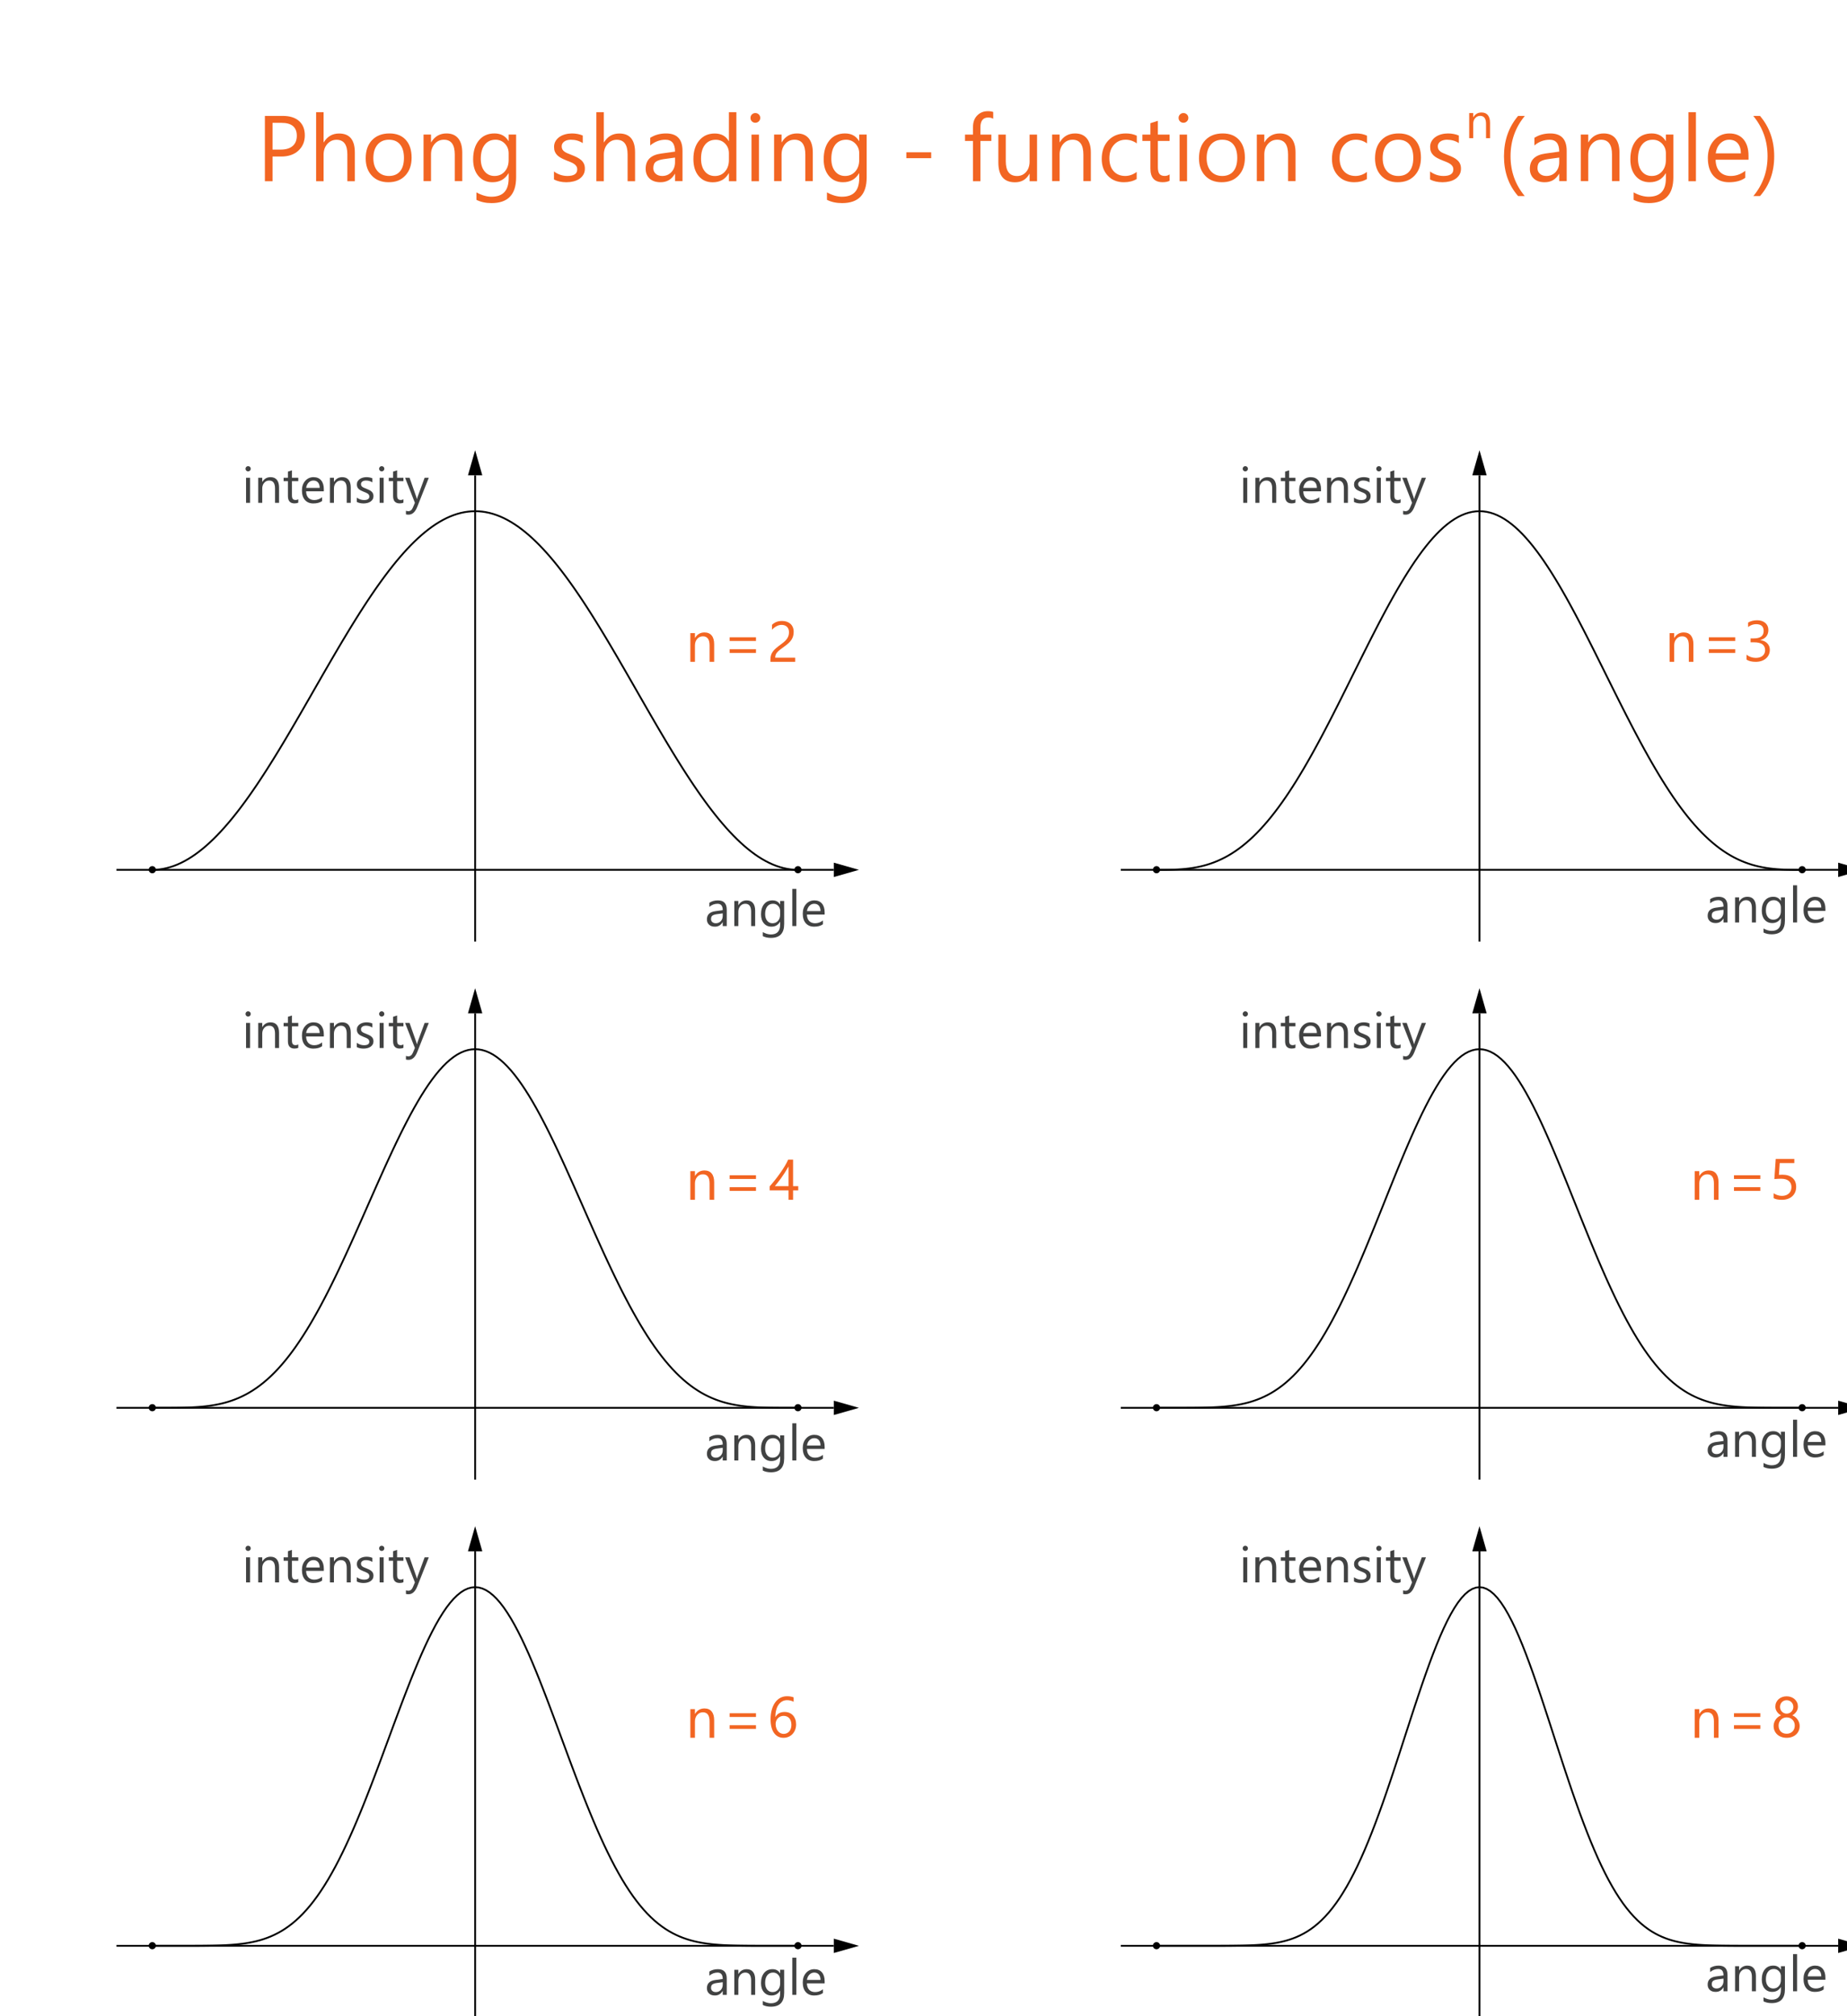 <?xml version="1.0" encoding="utf-8"?>
<!DOCTYPE svg PUBLIC "-//W3C//DTD SVG 1.1//EN" "http://www.w3.org/Graphics/SVG/1.1/DTD/svg11.dtd">
<svg  xmlns="http://www.w3.org/2000/svg" width="487" height="531.525" viewBox="0 -31 450 562" overflow="visible">
<g>
	<path fill="#F26522" d="M166.641,303.525h-1.281v-4.563c0-1.698-0.62-2.547-1.859-2.547c-0.641,0-1.17,0.241-1.59,0.723
		s-0.629,1.09-0.629,1.824v4.563H160v-8h1.281v1.328h0.031c0.604-1.01,1.479-1.516,2.625-1.516c0.875,0,1.544,0.283,2.008,0.848
		s0.695,1.381,0.695,2.449V303.525z"/>
	<path fill="#F26522" d="M178.297,297.713h-7.344v-1.031h7.344V297.713z M178.297,301.041h-7.344v-1.031h7.344V301.041z"/>
</g>
<g>
	<path fill="none" stroke="#000000" stroke-width="0.5" stroke-miterlimit="10" d="M0,211.525h200 M100,231.525v-130"/>
	<polyline points="100,101.525 98,101.525 100,94.525 102,101.525 100,101.525 	"/>
	<polyline points="200,211.525 200,213.525 207,211.525 200,209.525 200,211.525 	"/>
	<path d="M191,211.485c0-0.552-0.448-1-1-1s-1,0.448-1,1s0.448,1,1,1S191,212.037,191,211.485"/>
	<polyline fill="none" stroke="#000000" stroke-width="0.5" stroke-miterlimit="10" points="190,211.525 189,211.495 188,211.403 
		187,211.251 186,211.039 185,210.766 184,210.433 183,210.04 182,209.588 181,209.078 180,208.51 179,207.885 178,207.203 
		177,206.465 176,205.673 175,204.827 174,203.928 173,202.977 172,201.976 171,200.926 170,199.828 169,198.683 168,197.492 
		167,196.258 166,194.982 165,193.665 164,192.309 163,190.915 162,189.485 161,188.021 160,186.525 159,184.999 158,183.444 
		157,181.862 156,180.256 155,178.626 154,176.976 153,175.307 152,173.622 151,171.921 150,170.208 149,168.484 148,166.752 
		147,165.013 146,163.271 145,161.525 144,159.78 143,158.038 142,156.299 141,154.566 140,152.843 139,151.13 138,149.429 
		137,147.744 136,146.074 135,144.424 134,142.795 133,141.188 132,139.607 131,138.052 130,136.525 129,135.029 128,133.565 
		127,132.136 126,130.742 125,129.386 124,128.069 123,126.792 122,125.559 121,124.368 120,123.223 119,122.125 118,121.074 
		117,120.073 116,119.123 115,118.224 114,117.378 113,116.586 112,115.848 111,115.166 110,114.541 109,113.973 108,113.462 
		107,113.011 106,112.618 105,112.285 104,112.012 103,111.799 102,111.647 101,111.556 100,111.525 	"/>
	<path d="M11,211.485c0-0.552-0.448-1-1-1s-1,0.448-1,1s0.448,1,1,1S11,212.037,11,211.485"/>
	<path fill="none" stroke="#000000" stroke-width="0.5" stroke-miterlimit="10" d="M10,211.525l1-0.03l1-0.092l1-0.152l1-0.213
		l1-0.273l1-0.333l1-0.393l1-0.452l1-0.51l1-0.568l1-0.625l1-0.682l1-0.738l1-0.792l1-0.846l1-0.899l1-0.951l1-1.001l1-1.05l1-1.098
		l1-1.145l1-1.19l1-1.234l1-1.276l1-1.317l1-1.356l1-1.394l1-1.43l1-1.463l1-1.496l1-1.526l1-1.555l1-1.582l1-1.606l1-1.629l1-1.65
		l1-1.669l1-1.686l1-1.701l1-1.713l1-1.724l1-1.732l1-1.739l1-1.743l1-1.745l1-1.745l1-1.743l1-1.739l1-1.732l1-1.724l1-1.713
		l1-1.701l1-1.686l1-1.669l1-1.65l1-1.629l1-1.606l1-1.582l1-1.555l1-1.526l1-1.496l1-1.464l1-1.429l1-1.394l1-1.356l1-1.317
		l1-1.276l1-1.234l1-1.19l1-1.145l1-1.098l1-1.051l1-1.001l1-0.95l1-0.899l1-0.846l1-0.792l1-0.738l1-0.682l1-0.625l1-0.568l1-0.51
		l1-0.452l1-0.393l1-0.333l1-0.273l1-0.212l1-0.152l1-0.092l1-0.03 M280,211.525h200 M380,231.525v-130"/>
	<polyline points="380,101.525 378,101.525 380,94.525 382,101.525 380,101.525 	"/>
	<polyline points="480,211.525 480,213.525 487,211.525 480,209.525 480,211.525 	"/>
	<path d="M470.96,211.485c0-0.552-0.448-1-1-1s-1,0.448-1,1s0.448,1,1,1S470.96,212.037,470.96,211.485"/>
	<polyline fill="none" stroke="#000000" stroke-width="0.5" stroke-miterlimit="10" points="470,211.525 469,211.525 468,211.521 
		467,211.511 466,211.491 465,211.459 464,211.411 463,211.344 462,211.256 461,211.143 460,211.002 459,210.831 458,210.626 
		457,210.387 456,210.109 455,209.792 454,209.431 453,209.026 452,208.575 451,208.075 450,207.524 449,206.923 448,206.269 
		447,205.56 446,204.796 445,203.977 444,203.101 443,202.168 442,201.178 441,200.13 440,199.025 439,197.863 438,196.645 
		437,195.37 436,194.04 435,192.655 434,191.218 433,189.729 432,188.189 431,186.602 430,184.967 429,183.288 428,181.566 
		427,179.804 426,178.005 425,176.17 424,174.303 423,172.407 422,170.484 421,168.538 420,166.572 419,164.589 418,162.593 
		417,160.587 416,158.574 415,156.56 414,154.545 413,152.536 412,150.535 411,148.546 410,146.573 409,144.621 408,142.691 
		407,140.789 406,138.918 405,137.082 404,135.284 403,133.528 402,131.818 401,130.157 400,128.548 399,126.996 398,125.501 
		397,124.069 396,122.703 395,121.403 394,120.175 393,119.019 392,117.939 391,116.937 390,116.014 389,115.174 388,114.417 
		387,113.745 386,113.16 385,112.663 384,112.254 383,111.936 382,111.708 381,111.571 380,111.525 	"/>
	<path d="M290.96,211.485c0-0.552-0.448-1-1-1s-1,0.448-1,1s0.448,1,1,1S290.96,212.037,290.96,211.485"/>
	<path fill="none" stroke="#000000" stroke-width="0.5" stroke-miterlimit="10" d="M290,211.525l1,0l1-0.004l1-0.01l1-0.02l1-0.032
		l1-0.048l1-0.067l1-0.088l1-0.113l1-0.141l1-0.171l1-0.204l1-0.239l1-0.278l1-0.318l1-0.36l1-0.405l1-0.452l1-0.5l1-0.55l1-0.602
		l1-0.654l1-0.708l1-0.764l1-0.819l1-0.876l1-0.933l1-0.99l1-1.048l1-1.105l1-1.162l1-1.219l1-1.275l1-1.33l1-1.384l1-1.438l1-1.489
		l1-1.539l1-1.588l1-1.635l1-1.679l1-1.722l1-1.762l1-1.799l1-1.835l1-1.867l1-1.896l1-1.922l1-1.946l1-1.966l1-1.983l1-1.997
		l1-2.006l1-2.013l1-2.015l1-2.014l1-2.009l1-2.001l1-1.989l1-1.973l1-1.953l1-1.929l1-1.902l1-1.871l1-1.836l1-1.798l1-1.756
		l1-1.71l1-1.661l1-1.609l1-1.553l1-1.494l1-1.432l1-1.367l1-1.299l1-1.229l1-1.156l1-1.08l1-1.002l1-0.922l1-0.84l1-0.757l1-0.671
		l1-0.585l1-0.497l1-0.408l1-0.318l1-0.228l1-0.137l1-0.046 M0,361.525h200 M100,381.525v-130"/>
	<polyline points="100,251.525 98,251.525 100,244.525 102,251.525 100,251.525 	"/>
	<polyline points="200,361.525 200,363.525 207,361.525 200,359.525 200,361.525 	"/>
	<path d="M191,361.485c0-0.552-0.448-1-1-1s-1,0.448-1,1s0.448,1,1,1S191,362.037,191,361.485"/>
	<polyline fill="none" stroke="#000000" stroke-width="0.5" stroke-miterlimit="10" points="190,361.525 189,361.525 188,361.525 
		187,361.524 186,361.523 185,361.52 184,361.514 183,361.504 182,361.488 181,361.465 180,361.435 179,361.393 178,361.338 
		177,361.27 176,361.183 175,361.076 174,360.948 173,360.795 172,360.613 171,360.402 170,360.157 169,359.876 168,359.557 
		167,359.194 166,358.789 165,358.336 164,357.832 163,357.277 162,356.668 161,356.001 160,355.275 159,354.488 158,353.64 
		157,352.727 156,351.748 155,350.702 154,349.589 153,348.408 152,347.158 151,345.84 150,344.454 149,343 148,341.479 
		147,339.892 146,338.24 145,336.525 144,334.75 143,332.916 142,331.025 141,329.082 140,327.089 139,325.049 138,322.967 
		137,320.844 136,318.688 135,316.5 134,314.287 133,312.053 132,309.803 131,307.542 130,305.275 129,303.009 128,300.749 
		127,298.499 126,296.267 125,294.057 124,291.875 123,289.729 122,287.622 121,285.562 120,283.553 119,281.601 118,279.712 
		117,277.891 116,276.144 115,274.474 114,272.888 113,271.39 112,269.984 111,268.674 110,267.465 109,266.36 108,265.362 
		107,264.474 106,263.699 105,263.039 104,262.496 103,262.072 102,261.769 101,261.586 100,261.525 	"/>
	<path d="M11,361.485c0-0.552-0.448-1-1-1s-1,0.448-1,1s0.448,1,1,1S11,362.037,11,361.485"/>
	<path fill="none" stroke="#000000" stroke-width="0.5" stroke-miterlimit="10" d="M10,361.525h1h1l1-0.001l1-0.001l1-0.004l1-0.006
		l1-0.01l1-0.016l1-0.023l1-0.03l1-0.042l1-0.055l1-0.068l1-0.087l1-0.106l1-0.128l1-0.153l1-0.182l1-0.211l1-0.245l1-0.281l1-0.319
		l1-0.362l1-0.405l1-0.453l1-0.504l1-0.555l1-0.609l1-0.667l1-0.726l1-0.787l1-0.849l1-0.913l1-0.979l1-1.046l1-1.113l1-1.181
		l1-1.25l1-1.318l1-1.386L51,343l1-1.521l1-1.587l1-1.651l1-1.715l1-1.775l1-1.834l1-1.891l1-1.943l1-1.993l1-2.04l1-2.082l1-2.123
		l1-2.156l1-2.188l1-2.213l1-2.234l1-2.25l1-2.261l1-2.266l1-2.267l1-2.26l1-2.25l1-2.232l1-2.21l1-2.181l1-2.147l1-2.106l1-2.061
		l1-2.009l1-1.952l1-1.889l1-1.821l1-1.748l1-1.669l1-1.586l1-1.499l1-1.406l1-1.31l1-1.209l1-1.105l1-0.998l1-0.888l1-0.775l1-0.66
		l1-0.543l1-0.424l1-0.304l1-0.182l1-0.061 M280,361.525h200 M380,381.525v-130"/>
	<polyline points="380,251.525 378,251.525 380,244.525 382,251.525 380,251.525 	"/>
	<polyline points="480,361.525 480,363.525 487,361.525 480,359.525 480,361.525 	"/>
	<path d="M470.96,361.485c0-0.552-0.448-1-1-1s-1,0.448-1,1s0.448,1,1,1S470.96,362.037,470.96,361.485"/>
	<polyline fill="none" stroke="#000000" stroke-width="0.5" stroke-miterlimit="10" points="470,361.525 469,361.525 468,361.525 
		467,361.525 466,361.525 465,361.525 464,361.524 463,361.522 462,361.52 461,361.516 460,361.51 459,361.5 458,361.486 
		457,361.468 456,361.442 455,361.409 454,361.366 453,361.312 452,361.244 451,361.16 450,361.058 449,360.935 448,360.787 
		447,360.615 446,360.412 445,360.178 444,359.906 443,359.597 442,359.244 441,358.848 440,358.4 439,357.901 438,357.347 
		437,356.732 436,356.058 435,355.317 434,354.51 433,353.631 432,352.68 431,351.654 430,350.553 429,349.371 428,348.111 
		427,346.771 426,345.35 425,343.848 424,342.265 423,340.602 422,338.859 421,337.041 420,335.146 419,333.178 418,331.141 
		417,329.036 416,326.869 415,324.643 414,322.363 413,320.034 412,317.662 411,315.252 410,312.812 409,310.346 408,307.862 
		407,305.368 406,302.871 405,300.378 404,297.897 403,295.436 402,293.003 401,290.607 400,288.255 399,285.955 398,283.716 
		397,281.545 396,279.451 395,277.44 394,275.521 393,273.7 392,271.984 391,270.38 390,268.894 389,267.531 388,266.297 
		387,265.197 386,264.234 385,263.414 384,262.737 383,262.209 382,261.83 381,261.602 380,261.525 	"/>
	<path d="M290.96,361.485c0-0.552-0.448-1-1-1s-1,0.448-1,1s0.448,1,1,1S290.96,362.037,290.96,361.485"/>
	<path fill="none" stroke="#000000" stroke-width="0.5" stroke-miterlimit="10" d="M290,361.525h1h1h1h1h1l1-0.001l1-0.002l1-0.003
		l1-0.004l1-0.006l1-0.01l1-0.014l1-0.019l1-0.025l1-0.033l1-0.043l1-0.055l1-0.067l1-0.084l1-0.103l1-0.123l1-0.147l1-0.172
		l1-0.203l1-0.234l1-0.271l1-0.31l1-0.353l1-0.396l1-0.447l1-0.499l1-0.555l1-0.614l1-0.675l1-0.74l1-0.808l1-0.879l1-0.951l1-1.025
		l1-1.102l1-1.182l1-1.26l1-1.34l1-1.422l1-1.502l1-1.583l1-1.663l1-1.742l1-1.818l1-1.896l1-1.968l1-2.037l1-2.104l1-2.167l1-2.227
		l1-2.279l1-2.329l1-2.372l1-2.41l1-2.44l1-2.466l1-2.483l1-2.494l1-2.497l1-2.493l1-2.481l1-2.461l1-2.433l1-2.396l1-2.352l1-2.3
		l1-2.239l1-2.17l1-2.095l1-2.01l1-1.919l1-1.821l1-1.716l1-1.604l1-1.486l1-1.363l1-1.234l1-1.1l1-0.963l1-0.821l1-0.676l1-0.528
		l1-0.379l1-0.228l1-0.076 M0,511.525h200 M100,531.525v-130"/>
	<polyline points="100,401.525 98,401.525 100,394.525 102,401.525 100,401.525 	"/>
	<polyline points="200,511.525 200,513.525 207,511.525 200,509.525 200,511.525 	"/>
	<path d="M191,511.485c0-0.552-0.448-1-1-1s-1,0.448-1,1s0.448,1,1,1S191,512.037,191,511.485"/>
	<polyline fill="none" stroke="#000000" stroke-width="0.5" stroke-miterlimit="10" points="190,511.525 189,511.525 188,511.525 
		187,511.525 186,511.525 185,511.525 184,511.525 183,511.525 182,511.524 181,511.523 180,511.522 179,511.521 178,511.518 
		177,511.513 176,511.506 175,511.495 174,511.481 173,511.463 172,511.438 171,511.406 170,511.365 169,511.313 168,511.249 
		167,511.17 166,511.072 165,510.955 164,510.816 163,510.65 162,510.455 161,510.227 160,509.963 159,509.658 158,509.311 
		157,508.915 156,508.468 155,507.965 154,507.401 153,506.774 152,506.08 151,505.313 150,504.472 149,503.552 148,502.55 
		147,501.463 146,500.289 145,499.025 144,497.67 143,496.223 142,494.682 141,493.047 140,491.317 139,489.495 138,487.582 
		137,485.578 136,483.487 135,481.313 134,479.059 133,476.729 132,474.327 131,471.861 130,469.338 129,466.763 128,464.144 
		127,461.489 126,458.807 125,456.107 124,453.398 123,450.689 122,447.993 121,445.317 120,442.674 119,440.072 118,437.524 
		117,435.04 116,432.631 115,430.306 114,428.076 113,425.951 112,423.941 111,422.055 110,420.302 109,418.688 108,417.225 
		107,415.915 106,414.768 105,413.787 104,412.979 103,412.345 102,411.891 101,411.617 100,411.525 	"/>
	<path d="M11,511.485c0-0.552-0.448-1-1-1s-1,0.448-1,1s0.448,1,1,1S11,512.037,11,511.485"/>
	<path fill="none" stroke="#000000" stroke-width="0.5" stroke-miterlimit="10" d="M10,511.525h1h1h1h1h1h1h1l1-0.001l1-0.001
		l1-0.001l1-0.002l1-0.003l1-0.005l1-0.007l1-0.011l1-0.014l1-0.019l1-0.024l1-0.032l1-0.041l1-0.052l1-0.064l1-0.079l1-0.098
		l1-0.117l1-0.139l1-0.166l1-0.195l1-0.229l1-0.264l1-0.305l1-0.348l1-0.396l1-0.447l1-0.503l1-0.563l1-0.627l1-0.694l1-0.767
		l1-0.842l1-0.92l1-1.002l1-1.087l1-1.174l1-1.264l1-1.355l1-1.447l1-1.541l1-1.635l1-1.729l1-1.822l1-1.913l1-2.004l1-2.091
		l1-2.175l1-2.254l1-2.33l1-2.401l1-2.466l1-2.523l1-2.575l1-2.619l1-2.654l1-2.683l1-2.699l1-2.709l1-2.709l1-2.696l1-2.676
		l1-2.644l1-2.602l1-2.548l1-2.484l1-2.409l1-2.325l1-2.229l1-2.125l1-2.01l1-1.887l1-1.753l1-1.613l1-1.464l1-1.31l1-1.147l1-0.98
		l1-0.809l1-0.634l1-0.454l1-0.273l1-0.092 M280,511.525h200 M380,531.525v-130"/>
	<polyline points="380,401.525 378,401.525 380,394.525 382,401.525 380,401.525 	"/>
	<polyline points="480,511.525 480,513.525 487,511.525 480,509.525 480,511.525 	"/>
	<path d="M470.96,511.485c0-0.552-0.448-1-1-1s-1,0.448-1,1s0.448,1,1,1S470.96,512.037,470.96,511.485"/>
	<polyline fill="none" stroke="#000000" stroke-width="0.5" stroke-miterlimit="10" points="470,511.525 469,511.525 468,511.525 
		467,511.525 466,511.525 465,511.525 464,511.525 463,511.525 462,511.525 461,511.525 460,511.525 459,511.525 458,511.525 
		457,511.525 456,511.524 455,511.523 454,511.521 453,511.52 452,511.518 451,511.513 450,511.507 449,511.498 448,511.486 
		447,511.471 446,511.45 445,511.424 444,511.389 443,511.345 442,511.289 441,511.221 440,511.135 439,511.03 438,510.903 
		437,510.751 436,510.569 435,510.354 434,510.101 433,509.805 432,509.461 431,509.065 430,508.611 429,508.094 428,507.507 
		427,506.846 426,506.104 425,505.275 424,504.355 423,503.34 422,502.223 421,501 420,499.667 419,498.221 418,496.657 
		417,494.976 416,493.174 415,491.252 414,489.211 413,487.05 412,484.773 411,482.383 410,479.885 409,477.283 408,474.587 
		407,471.802 406,468.938 405,466.005 404,463.014 403,459.978 402,456.908 401,453.82 400,450.728 399,447.646 398,444.591 
		397,441.578 396,438.625 395,435.746 394,432.96 393,430.281 392,427.727 391,425.313 390,423.053 389,420.961 388,419.051 
		387,417.335 386,415.824 385,414.529 384,413.457 383,412.617 382,412.012 381,411.646 380,411.525 	"/>
	<path d="M290.96,511.485c0-0.552-0.448-1-1-1s-1,0.448-1,1s0.448,1,1,1S290.96,512.037,290.96,511.485"/>
	<polyline fill="none" stroke="#000000" stroke-width="0.5" stroke-miterlimit="10" points="290,511.525 291,511.525 292,511.525 
		293,511.525 294,511.525 295,511.525 296,511.525 297,511.525 298,511.525 299,511.525 300,511.525 301,511.525 302,511.525 
		303,511.525 304,511.524 305,511.523 306,511.521 307,511.52 308,511.518 309,511.513 310,511.507 311,511.498 312,511.486 
		313,511.471 314,511.45 315,511.424 316,511.389 317,511.345 318,511.289 319,511.221 320,511.135 321,511.03 322,510.903 
		323,510.751 324,510.569 325,510.354 326,510.101 327,509.805 328,509.461 329,509.065 330,508.611 331,508.094 332,507.507 
		333,506.846 334,506.104 335,505.275 336,504.355 337,503.34 338,502.223 339,501 340,499.667 341,498.221 342,496.657 
		343,494.976 344,493.174 345,491.252 346,489.211 347,487.05 348,484.773 349,482.383 350,479.885 351,477.283 352,474.587 
		353,471.802 354,468.938 355,466.005 356,463.014 357,459.978 358,456.908 359,453.82 360,450.728 361,447.646 362,444.591 
		363,441.578 364,438.625 365,435.746 366,432.96 367,430.281 368,427.727 369,425.313 370,423.053 371,420.961 372,419.051 
		373,417.335 374,415.824 375,414.529 376,413.457 377,412.617 378,412.012 379,411.646 380,411.525 	"/>
</g>
<g>
	<path fill="#F26522" d="M43.52,12.645v6.881h-2.133V1.32h5.002c1.946,0,3.455,0.474,4.526,1.422
		c1.071,0.948,1.606,2.285,1.606,4.012s-0.595,3.14-1.784,4.24c-1.189,1.101-2.795,1.65-4.818,1.65H43.52z M43.52,3.25v7.465h2.234
		c1.473,0,2.596-0.336,3.371-1.009s1.162-1.623,1.162-2.85c0-2.403-1.422-3.605-4.266-3.605H43.52z"/>
	<path fill="#F26522" d="M66.46,19.525h-2.082v-7.49c0-2.708-1.007-4.063-3.021-4.063c-1.016,0-1.871,0.392-2.564,1.174
		c-0.694,0.783-1.041,1.788-1.041,3.015v7.363h-2.082V0.279h2.082v8.404h0.051c0.999-1.642,2.42-2.463,4.266-2.463
		c2.928,0,4.393,1.765,4.393,5.294V19.525z"/>
	<path fill="#F26522" d="M75.816,19.814c-1.921,0-3.455-0.607-4.602-1.822s-1.72-2.825-1.72-4.831c0-2.184,0.597-3.889,1.79-5.116
		c1.193-1.227,2.806-1.841,4.837-1.841c1.938,0,3.451,0.597,4.539,1.79s1.631,2.848,1.631,4.964c0,2.074-0.586,3.734-1.758,4.983
		S77.788,19.814,75.816,19.814z M75.969,7.957c-1.337,0-2.396,0.455-3.174,1.365c-0.779,0.91-1.168,2.165-1.168,3.764
		c0,1.541,0.394,2.755,1.181,3.644s1.841,1.333,3.161,1.333c1.346,0,2.38-0.436,3.104-1.308c0.724-0.872,1.085-2.111,1.085-3.72
		c0-1.625-0.362-2.877-1.085-3.758C78.349,8.397,77.314,7.957,75.969,7.957z"/>
	<path fill="#F26522" d="M96.408,19.51h-2.082v-7.414c0-2.759-1.007-4.139-3.021-4.139c-1.041,0-1.902,0.392-2.583,1.174
		s-1.022,1.771-1.022,2.964v7.414h-2.082v-13h2.082v2.158h0.051c0.981-1.642,2.403-2.463,4.266-2.463
		c1.422,0,2.509,0.459,3.263,1.377c0.753,0.918,1.13,2.245,1.13,3.98V19.51z"/>
	<path fill="#F26522" d="M111.427,18.469c0,4.773-2.285,7.16-6.855,7.16c-1.608,0-3.013-0.305-4.215-0.914v-2.082
		c1.464,0.813,2.86,1.219,4.189,1.219c3.199,0,4.799-1.701,4.799-5.104v-1.422h-0.051c-0.99,1.659-2.48,2.488-4.469,2.488
		c-1.617,0-2.918-0.578-3.904-1.733s-1.479-2.706-1.479-4.653c0-2.209,0.531-3.965,1.593-5.269c1.062-1.303,2.516-1.955,4.361-1.955
		c1.752,0,3.051,0.703,3.897,2.107h0.051V6.51h2.082V18.469z M109.345,13.632v-1.917c0-1.032-0.349-1.917-1.047-2.653
		s-1.568-1.104-2.609-1.104c-1.287,0-2.294,0.468-3.021,1.403c-0.728,0.935-1.092,2.245-1.092,3.929
		c0,1.447,0.349,2.604,1.047,3.472s1.623,1.301,2.774,1.301c1.168,0,2.118-0.415,2.85-1.244
		C108.979,15.989,109.345,14.927,109.345,13.632z"/>
	<path fill="#F26522" d="M121.977,19.04v-2.234c1.134,0.838,2.382,1.257,3.745,1.257c1.828,0,2.742-0.609,2.742-1.828
		c0-0.347-0.078-0.641-0.235-0.882s-0.368-0.455-0.635-0.641c-0.267-0.186-0.58-0.354-0.939-0.501s-0.747-0.302-1.162-0.463
		c-0.576-0.229-1.081-0.459-1.517-0.692s-0.8-0.495-1.092-0.787s-0.512-0.624-0.66-0.997c-0.148-0.372-0.222-0.808-0.222-1.308
		c0-0.609,0.14-1.149,0.419-1.619s0.651-0.863,1.117-1.181c0.465-0.317,0.997-0.556,1.593-0.717
		c0.597-0.161,1.212-0.241,1.847-0.241c1.125,0,2.133,0.195,3.021,0.584v2.107c-0.957-0.626-2.057-0.939-3.301-0.939
		c-0.39,0-0.741,0.044-1.054,0.133c-0.313,0.089-0.582,0.214-0.806,0.375c-0.224,0.161-0.398,0.354-0.521,0.578
		s-0.184,0.472-0.184,0.743c0,0.339,0.062,0.622,0.184,0.851s0.302,0.432,0.54,0.609c0.237,0.178,0.524,0.339,0.863,0.482
		c0.338,0.144,0.724,0.301,1.155,0.47c0.575,0.22,1.092,0.446,1.549,0.679s0.846,0.495,1.168,0.787
		c0.321,0.292,0.569,0.628,0.743,1.009s0.26,0.834,0.26,1.358c0,0.644-0.142,1.202-0.425,1.676
		c-0.284,0.474-0.663,0.868-1.136,1.181c-0.474,0.313-1.02,0.546-1.638,0.698c-0.618,0.152-1.266,0.229-1.942,0.229
		C124.118,19.814,122.958,19.556,121.977,19.04z"/>
	<path fill="#F26522" d="M144.587,19.525h-2.082v-7.49c0-2.708-1.007-4.063-3.021-4.063c-1.016,0-1.871,0.392-2.564,1.174
		c-0.694,0.783-1.041,1.788-1.041,3.015v7.363h-2.082V0.279h2.082v8.404h0.051c0.999-1.642,2.42-2.463,4.266-2.463
		c2.928,0,4.393,1.765,4.393,5.294V19.525z"/>
	<path fill="#F26522" d="M157.815,19.51h-2.082v-2.031h-0.051c-0.906,1.558-2.239,2.336-3.999,2.336
		c-1.295,0-2.309-0.343-3.041-1.028s-1.098-1.595-1.098-2.729c0-2.429,1.43-3.842,4.291-4.24l3.897-0.546
		c0-2.209-0.893-3.313-2.679-3.313c-1.566,0-2.979,0.533-4.24,1.6V7.424c1.278-0.813,2.75-1.219,4.418-1.219
		c3.055,0,4.583,1.617,4.583,4.85V19.51z M155.733,12.934l-3.136,0.432c-0.965,0.136-1.693,0.375-2.184,0.717
		c-0.491,0.343-0.736,0.95-0.736,1.822c0,0.635,0.227,1.153,0.679,1.555s1.056,0.603,1.809,0.603c1.032,0,1.885-0.362,2.558-1.085
		s1.009-1.64,1.009-2.749V12.934z"/>
	<path fill="#F26522" d="M172.834,19.525h-2.082v-2.209h-0.051c-0.965,1.676-2.455,2.514-4.469,2.514
		c-1.634,0-2.939-0.582-3.917-1.746s-1.466-2.749-1.466-4.754c0-2.149,0.542-3.872,1.625-5.167c1.083-1.295,2.526-1.942,4.329-1.942
		c1.786,0,3.085,0.703,3.897,2.107h0.051V0.279h2.082V19.525z M170.752,13.647V11.73c0-1.049-0.347-1.938-1.041-2.666
		c-0.694-0.728-1.574-1.092-2.641-1.092c-1.27,0-2.269,0.466-2.996,1.396c-0.728,0.931-1.092,2.218-1.092,3.859
		c0,1.498,0.349,2.681,1.047,3.548s1.635,1.301,2.812,1.301c1.159,0,2.101-0.419,2.825-1.257S170.752,14.926,170.752,13.647z"/>
	<path fill="#F26522" d="M178.115,3.225c-0.373,0-0.69-0.127-0.952-0.381c-0.263-0.254-0.394-0.575-0.394-0.965
		c0-0.389,0.131-0.713,0.394-0.971c0.262-0.258,0.58-0.387,0.952-0.387c0.381,0,0.705,0.129,0.971,0.387s0.4,0.582,0.4,0.971
		c0,0.373-0.133,0.69-0.4,0.952C178.82,3.094,178.496,3.225,178.115,3.225z M179.131,19.525h-2.082v-13h2.082V19.525z"/>
	<path fill="#F26522" d="M194.137,19.51h-2.082v-7.414c0-2.759-1.007-4.139-3.021-4.139c-1.041,0-1.902,0.392-2.583,1.174
		s-1.022,1.771-1.022,2.964v7.414h-2.082v-13h2.082v2.158h0.051c0.981-1.642,2.403-2.463,4.266-2.463
		c1.422,0,2.509,0.459,3.263,1.377c0.753,0.918,1.13,2.245,1.13,3.98V19.51z"/>
	<path fill="#F26522" d="M209.155,18.469c0,4.773-2.285,7.16-6.855,7.16c-1.608,0-3.013-0.305-4.215-0.914v-2.082
		c1.464,0.813,2.86,1.219,4.189,1.219c3.199,0,4.799-1.701,4.799-5.104v-1.422h-0.051c-0.99,1.659-2.479,2.488-4.469,2.488
		c-1.616,0-2.918-0.578-3.903-1.733c-0.986-1.155-1.479-2.706-1.479-4.653c0-2.209,0.531-3.965,1.593-5.269
		c1.063-1.303,2.516-1.955,4.361-1.955c1.752,0,3.051,0.703,3.897,2.107h0.051V6.51h2.082V18.469z M207.073,13.632v-1.917
		c0-1.032-0.349-1.917-1.048-2.653c-0.697-0.736-1.567-1.104-2.608-1.104c-1.286,0-2.294,0.468-3.021,1.403
		s-1.092,2.245-1.092,3.929c0,1.447,0.349,2.604,1.048,3.472c0.697,0.868,1.622,1.301,2.773,1.301c1.168,0,2.118-0.415,2.85-1.244
		C206.707,15.989,207.073,14.927,207.073,13.632z"/>
	<path fill="#F26522" d="M227.145,13.102h-6.932v-1.638h6.932V13.102z"/>
	<path fill="#F26522" d="M244.436,2.107c-0.406-0.229-0.867-0.343-1.384-0.343c-1.456,0-2.184,0.918-2.184,2.755v2.006h3.047v1.777
		h-3.047v11.223h-2.069V8.303h-2.222V6.525h2.222V4.418c0-1.362,0.394-2.439,1.181-3.231S241.748,0,242.925,0
		c0.635,0,1.138,0.076,1.511,0.229V2.107z"/>
	<path fill="#F26522" d="M256.661,19.525h-2.082v-2.057h-0.051c-0.863,1.574-2.2,2.361-4.012,2.361
		c-3.098,0-4.646-1.845-4.646-5.535v-7.77h2.069v7.439c0,2.742,1.049,4.113,3.148,4.113c1.016,0,1.852-0.375,2.508-1.124
		c0.655-0.749,0.983-1.729,0.983-2.939v-7.49h2.082V19.525z"/>
	<path fill="#F26522" d="M271.654,19.51h-2.082v-7.414c0-2.759-1.008-4.139-3.021-4.139c-1.041,0-1.902,0.392-2.584,1.174
		c-0.681,0.783-1.021,1.771-1.021,2.964v7.414h-2.082v-13h2.082v2.158h0.051c0.981-1.642,2.403-2.463,4.266-2.463
		c1.422,0,2.51,0.459,3.263,1.377s1.13,2.245,1.13,3.98V19.51z"/>
	<path fill="#F26522" d="M284.438,18.913c-0.999,0.601-2.184,0.901-3.555,0.901c-1.854,0-3.35-0.603-4.487-1.809
		c-1.139-1.206-1.708-2.77-1.708-4.691c0-2.141,0.613-3.861,1.841-5.161c1.227-1.299,2.865-1.949,4.913-1.949
		c1.143,0,2.149,0.212,3.021,0.635v2.133c-0.965-0.677-1.997-1.016-3.098-1.016c-1.329,0-2.419,0.476-3.269,1.428
		c-0.852,0.952-1.276,2.203-1.276,3.751c0,1.523,0.399,2.726,1.2,3.605c0.799,0.88,1.872,1.32,3.218,1.32
		c1.134,0,2.2-0.376,3.199-1.13V18.913z"/>
	<path fill="#F26522" d="M293.617,19.398c-0.491,0.271-1.139,0.406-1.942,0.406c-2.276,0-3.415-1.27-3.415-3.809V8.303h-2.234V6.525
		h2.234V3.352l2.082-0.673v3.847h3.275v1.777h-3.275v7.325c0,0.872,0.148,1.494,0.444,1.866c0.296,0.373,0.787,0.559,1.473,0.559
		c0.524,0,0.978-0.144,1.358-0.432V19.398z"/>
	<path fill="#F26522" d="M297.464,3.225c-0.372,0-0.69-0.127-0.952-0.381c-0.263-0.254-0.394-0.575-0.394-0.965
		c0-0.389,0.131-0.713,0.394-0.971c0.262-0.258,0.58-0.387,0.952-0.387c0.381,0,0.704,0.129,0.972,0.387
		c0.266,0.258,0.399,0.582,0.399,0.971c0,0.373-0.134,0.69-0.399,0.952C298.168,3.094,297.845,3.225,297.464,3.225z M298.479,19.525
		h-2.082v-13h2.082V19.525z"/>
	<path fill="#F26522" d="M308.128,19.814c-1.921,0-3.455-0.607-4.603-1.822c-1.146-1.214-1.72-2.825-1.72-4.831
		c0-2.184,0.597-3.889,1.79-5.116c1.193-1.227,2.806-1.841,4.837-1.841c1.938,0,3.451,0.597,4.538,1.79
		c1.088,1.193,1.632,2.848,1.632,4.964c0,2.074-0.586,3.734-1.759,4.983C311.672,19.19,310.1,19.814,308.128,19.814z M308.28,7.957
		c-1.337,0-2.396,0.455-3.174,1.365s-1.168,2.165-1.168,3.764c0,1.541,0.394,2.755,1.181,3.644s1.841,1.333,3.161,1.333
		c1.346,0,2.38-0.436,3.104-1.308c0.723-0.872,1.085-2.111,1.085-3.72c0-1.625-0.362-2.877-1.085-3.758
		C310.66,8.397,309.626,7.957,308.28,7.957z"/>
	<path fill="#F26522" d="M328.72,19.51h-2.082v-7.414c0-2.759-1.007-4.139-3.021-4.139c-1.041,0-1.902,0.392-2.583,1.174
		c-0.682,0.783-1.022,1.771-1.022,2.964v7.414h-2.082v-13h2.082v2.158h0.051c0.981-1.642,2.403-2.463,4.266-2.463
		c1.422,0,2.509,0.459,3.263,1.377c0.753,0.918,1.13,2.245,1.13,3.98V19.51z"/>
	<path fill="#F26522" d="M348.626,18.913c-0.999,0.601-2.184,0.901-3.555,0.901c-1.854,0-3.35-0.603-4.487-1.809
		c-1.139-1.206-1.708-2.77-1.708-4.691c0-2.141,0.613-3.861,1.841-5.161c1.227-1.299,2.865-1.949,4.913-1.949
		c1.143,0,2.149,0.212,3.021,0.635v2.133c-0.965-0.677-1.997-1.016-3.098-1.016c-1.329,0-2.419,0.476-3.269,1.428
		c-0.852,0.952-1.276,2.203-1.276,3.751c0,1.523,0.399,2.726,1.2,3.605c0.799,0.88,1.872,1.32,3.218,1.32
		c1.134,0,2.2-0.376,3.199-1.13V18.913z"/>
	<path fill="#F26522" d="M357.208,19.814c-1.921,0-3.455-0.607-4.603-1.822c-1.146-1.214-1.72-2.825-1.72-4.831
		c0-2.184,0.597-3.889,1.79-5.116c1.193-1.227,2.806-1.841,4.837-1.841c1.938,0,3.451,0.597,4.538,1.79
		c1.088,1.193,1.632,2.848,1.632,4.964c0,2.074-0.586,3.734-1.759,4.983C360.752,19.19,359.18,19.814,357.208,19.814z M357.36,7.957
		c-1.337,0-2.396,0.455-3.174,1.365s-1.168,2.165-1.168,3.764c0,1.541,0.394,2.755,1.181,3.644s1.841,1.333,3.161,1.333
		c1.346,0,2.38-0.436,3.104-1.308c0.723-0.872,1.085-2.111,1.085-3.72c0-1.625-0.362-2.877-1.085-3.758
		C359.74,8.397,358.706,7.957,357.36,7.957z"/>
	<path fill="#F26522" d="M366.222,19.04v-2.234c1.134,0.838,2.382,1.257,3.745,1.257c1.828,0,2.742-0.609,2.742-1.828
		c0-0.347-0.078-0.641-0.234-0.882c-0.157-0.241-0.369-0.455-0.635-0.641c-0.268-0.186-0.58-0.354-0.939-0.501
		c-0.36-0.148-0.748-0.302-1.162-0.463c-0.576-0.229-1.081-0.459-1.518-0.692c-0.436-0.233-0.799-0.495-1.092-0.787
		c-0.291-0.292-0.512-0.624-0.66-0.997c-0.147-0.372-0.222-0.808-0.222-1.308c0-0.609,0.14-1.149,0.419-1.619
		s0.651-0.863,1.117-1.181c0.465-0.317,0.996-0.556,1.594-0.717c0.596-0.161,1.212-0.241,1.847-0.241
		c1.126,0,2.133,0.195,3.021,0.584v2.107c-0.956-0.626-2.057-0.939-3.301-0.939c-0.39,0-0.741,0.044-1.054,0.133
		c-0.313,0.089-0.582,0.214-0.807,0.375c-0.224,0.161-0.397,0.354-0.52,0.578c-0.123,0.224-0.185,0.472-0.185,0.743
		c0,0.339,0.062,0.622,0.185,0.851c0.122,0.229,0.302,0.432,0.539,0.609c0.236,0.178,0.524,0.339,0.863,0.482
		c0.338,0.144,0.724,0.301,1.155,0.47c0.575,0.22,1.092,0.446,1.549,0.679s0.847,0.495,1.168,0.787s0.569,0.628,0.743,1.009
		c0.173,0.381,0.26,0.834,0.26,1.358c0,0.644-0.142,1.202-0.426,1.676c-0.283,0.474-0.662,0.868-1.136,1.181
		c-0.474,0.313-1.021,0.546-1.638,0.698c-0.618,0.152-1.266,0.229-1.942,0.229C368.363,19.814,367.203,19.556,366.222,19.04z"/>
	<path fill="#F26522" d="M392.622,23.664h-1.854c-2.624-2.996-3.936-6.69-3.936-11.083c0-4.409,1.312-8.163,3.936-11.261h1.879
		c-2.657,3.216-3.986,6.961-3.986,11.235C388.661,16.796,389.981,20.499,392.622,23.664z"/>
	<path fill="#F26522" d="M404.314,19.51h-2.082v-2.031h-0.051c-0.906,1.558-2.238,2.336-3.999,2.336
		c-1.295,0-2.309-0.343-3.04-1.028c-0.732-0.686-1.099-1.595-1.099-2.729c0-2.429,1.431-3.842,4.291-4.24l3.897-0.546
		c0-2.209-0.893-3.313-2.679-3.313c-1.565,0-2.979,0.533-4.24,1.6V7.424c1.278-0.813,2.751-1.219,4.418-1.219
		c3.056,0,4.583,1.617,4.583,4.85V19.51z M402.232,12.934l-3.136,0.432c-0.965,0.136-1.692,0.375-2.184,0.717
		s-0.736,0.95-0.736,1.822c0,0.635,0.227,1.153,0.679,1.555c0.453,0.402,1.057,0.603,1.81,0.603c1.032,0,1.886-0.362,2.558-1.085
		c0.674-0.724,1.01-1.64,1.01-2.749V12.934z"/>
	<path fill="#F26522" d="M419.028,19.51h-2.082v-7.414c0-2.759-1.007-4.139-3.021-4.139c-1.041,0-1.902,0.392-2.583,1.174
		c-0.682,0.783-1.022,1.771-1.022,2.964v7.414h-2.082v-13h2.082v2.158h0.051c0.981-1.642,2.403-2.463,4.266-2.463
		c1.422,0,2.509,0.459,3.263,1.377c0.753,0.918,1.13,2.245,1.13,3.98V19.51z"/>
	<path fill="#F26522" d="M434.047,18.469c0,4.773-2.285,7.16-6.855,7.16c-1.608,0-3.014-0.305-4.215-0.914v-2.082
		c1.464,0.813,2.86,1.219,4.189,1.219c3.199,0,4.799-1.701,4.799-5.104v-1.422h-0.051c-0.99,1.659-2.48,2.488-4.469,2.488
		c-1.617,0-2.918-0.578-3.904-1.733c-0.985-1.155-1.479-2.706-1.479-4.653c0-2.209,0.531-3.965,1.594-5.269
		c1.062-1.303,2.516-1.955,4.36-1.955c1.752,0,3.051,0.703,3.897,2.107h0.051V6.51h2.082V18.469z M431.965,13.632v-1.917
		c0-1.032-0.35-1.917-1.047-2.653c-0.699-0.736-1.568-1.104-2.609-1.104c-1.287,0-2.294,0.468-3.021,1.403
		c-0.729,0.935-1.092,2.245-1.092,3.929c0,1.447,0.35,2.604,1.047,3.472c0.699,0.868,1.623,1.301,2.774,1.301
		c1.168,0,2.118-0.415,2.851-1.244C431.599,15.989,431.965,14.927,431.965,13.632z"/>
	<path fill="#F26522" d="M440.344,19.525h-2.082V0.279h2.082V19.525z"/>
	<path fill="#F26522" d="M455.007,13.53h-9.179c0.033,1.447,0.423,2.564,1.168,3.352c0.744,0.787,1.769,1.181,3.072,1.181
		c1.464,0,2.81-0.482,4.037-1.447v1.955c-1.143,0.83-2.653,1.244-4.532,1.244c-1.837,0-3.28-0.59-4.329-1.771
		c-1.05-1.181-1.574-2.841-1.574-4.983c0-2.022,0.573-3.671,1.721-4.945c1.146-1.274,2.57-1.911,4.271-1.911s3.018,0.55,3.948,1.65
		c0.931,1.101,1.396,2.628,1.396,4.583V13.53z M452.874,11.766c-0.009-1.202-0.298-2.137-0.87-2.806
		c-0.57-0.668-1.364-1.003-2.38-1.003c-0.981,0-1.815,0.352-2.501,1.054c-0.686,0.703-1.109,1.621-1.27,2.755H452.874z"/>
	<path fill="#F26522" d="M458.206,23.664h-1.854c2.641-3.166,3.961-6.868,3.961-11.108c0-4.274-1.329-8.019-3.986-11.235h1.879
		c2.641,3.098,3.961,6.852,3.961,11.261C462.167,16.974,460.847,20.668,458.206,23.664z"/>
</g>
<g>
	<path fill="#F26522" d="M382.945,7.525h-1.121V3.533c0-1.485-0.542-2.229-1.627-2.229c-0.561,0-1.024,0.211-1.391,0.632
		c-0.367,0.421-0.551,0.954-0.551,1.596v3.992h-1.121v-7h1.121v1.162h0.027c0.528-0.884,1.294-1.326,2.297-1.326
		c0.766,0,1.352,0.247,1.757,0.742s0.608,1.209,0.608,2.143V7.525z"/>
</g>
<g>
	<path fill="#414242" d="M36.709,100.426c-0.201,0-0.372-0.068-0.513-0.205c-0.142-0.137-0.212-0.31-0.212-0.52
		c0-0.209,0.07-0.384,0.212-0.523c0.141-0.139,0.312-0.208,0.513-0.208c0.205,0,0.379,0.069,0.523,0.208s0.215,0.313,0.215,0.523
		c0,0.201-0.072,0.372-0.215,0.513C37.088,100.355,36.914,100.426,36.709,100.426z M37.256,109.203h-1.121v-7h1.121V109.203z"/>
	<path fill="#414242" d="M45.336,109.203h-1.121v-3.992c0-1.485-0.542-2.229-1.627-2.229c-0.561,0-1.024,0.211-1.391,0.632
		s-0.55,0.954-0.55,1.596v3.992h-1.121v-7h1.121v1.162h0.027c0.528-0.884,1.294-1.326,2.297-1.326c0.766,0,1.351,0.247,1.757,0.742
		c0.405,0.495,0.608,1.209,0.608,2.143V109.203z"/>
	<path fill="#414242" d="M50.695,109.135c-0.265,0.146-0.613,0.219-1.046,0.219c-1.226,0-1.839-0.684-1.839-2.051v-4.143h-1.203
		v-0.957h1.203v-1.709l1.121-0.362v2.071h1.764v0.957h-1.764v3.944c0,0.47,0.08,0.805,0.239,1.005
		c0.159,0.201,0.424,0.301,0.793,0.301c0.282,0,0.526-0.077,0.731-0.232V109.135z"/>
	<path fill="#414242" d="M57.818,105.983h-4.942c0.018,0.779,0.228,1.381,0.629,1.805c0.401,0.424,0.952,0.636,1.654,0.636
		c0.788,0,1.513-0.26,2.174-0.779v1.053c-0.615,0.447-1.429,0.67-2.44,0.67c-0.989,0-1.766-0.318-2.331-0.954
		c-0.565-0.636-0.848-1.53-0.848-2.683c0-1.089,0.309-1.977,0.926-2.663s1.384-1.029,2.3-1.029s1.625,0.296,2.126,0.889
		c0.501,0.593,0.752,1.415,0.752,2.468V105.983z M56.67,105.033c-0.005-0.647-0.161-1.15-0.468-1.511
		c-0.308-0.36-0.735-0.54-1.282-0.54c-0.529,0-0.978,0.189-1.347,0.567c-0.369,0.378-0.597,0.873-0.684,1.483H56.67z"/>
	<path fill="#414242" d="M65.324,109.203h-1.121v-3.992c0-1.485-0.542-2.229-1.627-2.229c-0.561,0-1.024,0.211-1.391,0.632
		s-0.55,0.954-0.55,1.596v3.992h-1.121v-7h1.121v1.162h0.027c0.528-0.884,1.294-1.326,2.297-1.326c0.766,0,1.351,0.247,1.757,0.742
		c0.405,0.495,0.608,1.209,0.608,2.143V109.203z"/>
	<path fill="#414242" d="M67.013,108.95v-1.203c0.61,0.451,1.283,0.677,2.017,0.677c0.984,0,1.477-0.328,1.477-0.984
		c0-0.187-0.042-0.345-0.126-0.475s-0.198-0.245-0.342-0.345c-0.144-0.1-0.312-0.19-0.506-0.27s-0.402-0.163-0.625-0.25
		c-0.31-0.123-0.582-0.247-0.817-0.373s-0.431-0.267-0.588-0.424s-0.276-0.336-0.355-0.537c-0.08-0.2-0.12-0.435-0.12-0.704
		c0-0.328,0.075-0.619,0.226-0.872s0.351-0.465,0.602-0.636c0.25-0.171,0.537-0.299,0.858-0.386c0.321-0.086,0.653-0.13,0.995-0.13
		c0.606,0,1.148,0.105,1.627,0.314v1.135c-0.515-0.337-1.107-0.506-1.777-0.506c-0.21,0-0.399,0.024-0.567,0.072
		c-0.169,0.048-0.313,0.115-0.434,0.202c-0.121,0.087-0.214,0.19-0.28,0.311s-0.099,0.254-0.099,0.4
		c0,0.183,0.033,0.335,0.099,0.458s0.163,0.232,0.291,0.328c0.127,0.096,0.282,0.183,0.465,0.26c0.182,0.078,0.39,0.162,0.622,0.253
		c0.31,0.119,0.588,0.24,0.834,0.366s0.456,0.267,0.629,0.424c0.173,0.157,0.307,0.338,0.4,0.543s0.14,0.449,0.14,0.731
		c0,0.347-0.076,0.647-0.229,0.902c-0.153,0.255-0.357,0.467-0.612,0.636c-0.255,0.169-0.549,0.294-0.882,0.376
		c-0.333,0.082-0.682,0.123-1.046,0.123C68.166,109.367,67.541,109.228,67.013,108.95z"/>
	<path fill="#414242" d="M73.951,100.426c-0.201,0-0.372-0.068-0.513-0.205c-0.142-0.137-0.212-0.31-0.212-0.52
		c0-0.209,0.07-0.384,0.212-0.523c0.141-0.139,0.312-0.208,0.513-0.208c0.205,0,0.379,0.069,0.523,0.208s0.215,0.313,0.215,0.523
		c0,0.201-0.072,0.372-0.215,0.513C74.331,100.355,74.156,100.426,73.951,100.426z M74.498,109.203h-1.121v-7h1.121V109.203z"/>
	<path fill="#414242" d="M80.015,109.135c-0.265,0.146-0.613,0.219-1.046,0.219c-1.226,0-1.839-0.684-1.839-2.051v-4.143h-1.203
		v-0.957h1.203v-1.709l1.121-0.362v2.071h1.764v0.957h-1.764v3.944c0,0.47,0.08,0.805,0.239,1.005
		c0.159,0.201,0.424,0.301,0.793,0.301c0.282,0,0.526-0.077,0.731-0.232V109.135z"/>
	<path fill="#414242" d="M87.083,102.203l-3.22,8.121c-0.574,1.449-1.381,2.174-2.42,2.174c-0.292,0-0.536-0.03-0.731-0.089v-1.005
		c0.241,0.082,0.462,0.123,0.663,0.123c0.565,0,0.989-0.337,1.271-1.012l0.561-1.326l-2.734-6.986h1.244l1.894,5.387
		c0.022,0.068,0.07,0.246,0.144,0.533h0.041c0.022-0.109,0.068-0.282,0.137-0.52l1.989-5.4H87.083z"/>
</g>
<g>
	<path fill="#414242" d="M36.709,252.426c-0.201,0-0.372-0.068-0.513-0.205c-0.142-0.137-0.212-0.31-0.212-0.52
		c0-0.209,0.07-0.384,0.212-0.523c0.141-0.139,0.312-0.208,0.513-0.208c0.205,0,0.379,0.069,0.523,0.208s0.215,0.313,0.215,0.523
		c0,0.201-0.072,0.372-0.215,0.513C37.088,252.355,36.914,252.426,36.709,252.426z M37.256,261.203h-1.121v-7h1.121V261.203z"/>
	<path fill="#414242" d="M45.336,261.203h-1.121v-3.992c0-1.485-0.542-2.229-1.627-2.229c-0.561,0-1.024,0.211-1.391,0.632
		s-0.55,0.954-0.55,1.596v3.992h-1.121v-7h1.121v1.162h0.027c0.528-0.884,1.294-1.326,2.297-1.326c0.766,0,1.351,0.247,1.757,0.742
		c0.405,0.495,0.608,1.209,0.608,2.143V261.203z"/>
	<path fill="#414242" d="M50.695,261.135c-0.265,0.146-0.613,0.219-1.046,0.219c-1.226,0-1.839-0.684-1.839-2.051v-4.143h-1.203
		v-0.957h1.203v-1.709l1.121-0.362v2.071h1.764v0.957h-1.764v3.944c0,0.47,0.08,0.805,0.239,1.005
		c0.159,0.201,0.424,0.301,0.793,0.301c0.282,0,0.526-0.077,0.731-0.232V261.135z"/>
	<path fill="#414242" d="M57.818,257.983h-4.942c0.018,0.779,0.228,1.381,0.629,1.805c0.401,0.424,0.952,0.636,1.654,0.636
		c0.788,0,1.513-0.26,2.174-0.779v1.053c-0.615,0.447-1.429,0.67-2.44,0.67c-0.989,0-1.766-0.318-2.331-0.954
		c-0.565-0.636-0.848-1.53-0.848-2.683c0-1.089,0.309-1.977,0.926-2.663s1.384-1.029,2.3-1.029s1.625,0.296,2.126,0.889
		c0.501,0.593,0.752,1.415,0.752,2.468V257.983z M56.67,257.033c-0.005-0.647-0.161-1.15-0.468-1.511
		c-0.308-0.36-0.735-0.54-1.282-0.54c-0.529,0-0.978,0.189-1.347,0.567c-0.369,0.378-0.597,0.873-0.684,1.483H56.67z"/>
	<path fill="#414242" d="M65.324,261.203h-1.121v-3.992c0-1.485-0.542-2.229-1.627-2.229c-0.561,0-1.024,0.211-1.391,0.632
		s-0.55,0.954-0.55,1.596v3.992h-1.121v-7h1.121v1.162h0.027c0.528-0.884,1.294-1.326,2.297-1.326c0.766,0,1.351,0.247,1.757,0.742
		c0.405,0.495,0.608,1.209,0.608,2.143V261.203z"/>
	<path fill="#414242" d="M67.013,260.95v-1.203c0.61,0.451,1.283,0.677,2.017,0.677c0.984,0,1.477-0.328,1.477-0.984
		c0-0.187-0.042-0.345-0.126-0.475s-0.198-0.245-0.342-0.345c-0.144-0.1-0.312-0.19-0.506-0.27s-0.402-0.163-0.625-0.25
		c-0.31-0.123-0.582-0.247-0.817-0.373s-0.431-0.267-0.588-0.424s-0.276-0.336-0.355-0.537c-0.08-0.2-0.12-0.435-0.12-0.704
		c0-0.328,0.075-0.619,0.226-0.872s0.351-0.465,0.602-0.636c0.25-0.171,0.537-0.299,0.858-0.386c0.321-0.086,0.653-0.13,0.995-0.13
		c0.606,0,1.148,0.105,1.627,0.314v1.135c-0.515-0.337-1.107-0.506-1.777-0.506c-0.21,0-0.399,0.024-0.567,0.072
		c-0.169,0.048-0.313,0.115-0.434,0.202c-0.121,0.087-0.214,0.19-0.28,0.311s-0.099,0.254-0.099,0.4
		c0,0.183,0.033,0.335,0.099,0.458s0.163,0.232,0.291,0.328c0.127,0.096,0.282,0.183,0.465,0.26c0.182,0.078,0.39,0.162,0.622,0.253
		c0.31,0.119,0.588,0.24,0.834,0.366s0.456,0.267,0.629,0.424c0.173,0.157,0.307,0.338,0.4,0.543s0.14,0.449,0.14,0.731
		c0,0.347-0.076,0.647-0.229,0.902c-0.153,0.255-0.357,0.467-0.612,0.636c-0.255,0.169-0.549,0.294-0.882,0.376
		c-0.333,0.082-0.682,0.123-1.046,0.123C68.166,261.367,67.541,261.228,67.013,260.95z"/>
	<path fill="#414242" d="M73.951,252.426c-0.201,0-0.372-0.068-0.513-0.205c-0.142-0.137-0.212-0.31-0.212-0.52
		c0-0.209,0.07-0.384,0.212-0.523c0.141-0.139,0.312-0.208,0.513-0.208c0.205,0,0.379,0.069,0.523,0.208s0.215,0.313,0.215,0.523
		c0,0.201-0.072,0.372-0.215,0.513C74.331,252.355,74.156,252.426,73.951,252.426z M74.498,261.203h-1.121v-7h1.121V261.203z"/>
	<path fill="#414242" d="M80.015,261.135c-0.265,0.146-0.613,0.219-1.046,0.219c-1.226,0-1.839-0.684-1.839-2.051v-4.143h-1.203
		v-0.957h1.203v-1.709l1.121-0.362v2.071h1.764v0.957h-1.764v3.944c0,0.47,0.08,0.805,0.239,1.005
		c0.159,0.201,0.424,0.301,0.793,0.301c0.282,0,0.526-0.077,0.731-0.232V261.135z"/>
	<path fill="#414242" d="M87.083,254.203l-3.22,8.121c-0.574,1.449-1.381,2.174-2.42,2.174c-0.292,0-0.536-0.03-0.731-0.089v-1.005
		c0.241,0.082,0.462,0.123,0.663,0.123c0.565,0,0.989-0.337,1.271-1.012l0.561-1.326l-2.734-6.986h1.244l1.894,5.387
		c0.022,0.068,0.07,0.246,0.144,0.533h0.041c0.022-0.109,0.068-0.282,0.137-0.52l1.989-5.4H87.083z"/>
</g>
<g>
	<path fill="#414242" d="M36.709,401.426c-0.201,0-0.372-0.068-0.513-0.205c-0.142-0.137-0.212-0.31-0.212-0.52
		c0-0.209,0.07-0.384,0.212-0.523c0.141-0.139,0.312-0.208,0.513-0.208c0.205,0,0.379,0.069,0.523,0.208
		c0.144,0.14,0.215,0.314,0.215,0.523c0,0.201-0.072,0.371-0.215,0.513S36.914,401.426,36.709,401.426z M37.256,410.203h-1.121v-7
		h1.121V410.203z"/>
	<path fill="#414242" d="M45.336,410.203h-1.121v-3.992c0-1.485-0.542-2.229-1.627-2.229c-0.561,0-1.024,0.211-1.391,0.633
		c-0.367,0.421-0.55,0.953-0.55,1.596v3.992h-1.121v-7h1.121v1.162h0.027c0.528-0.884,1.294-1.326,2.297-1.326
		c0.766,0,1.351,0.247,1.757,0.742c0.405,0.494,0.608,1.209,0.608,2.143V410.203z"/>
	<path fill="#414242" d="M50.695,410.135c-0.265,0.146-0.613,0.219-1.046,0.219c-1.226,0-1.839-0.684-1.839-2.051v-4.143h-1.203
		v-0.957h1.203v-1.709l1.121-0.362v2.071h1.764v0.957h-1.764v3.944c0,0.47,0.08,0.805,0.239,1.005
		c0.159,0.201,0.424,0.301,0.793,0.301c0.282,0,0.526-0.077,0.731-0.232V410.135z"/>
	<path fill="#414242" d="M57.818,406.983h-4.942c0.018,0.779,0.228,1.381,0.629,1.805c0.401,0.424,0.952,0.636,1.654,0.636
		c0.788,0,1.513-0.26,2.174-0.779v1.053c-0.615,0.447-1.429,0.67-2.44,0.67c-0.989,0-1.766-0.318-2.331-0.953
		c-0.565-0.637-0.848-1.53-0.848-2.684c0-1.089,0.309-1.977,0.926-2.662c0.618-0.687,1.384-1.029,2.3-1.029s1.625,0.297,2.126,0.889
		c0.501,0.593,0.752,1.415,0.752,2.468V406.983z M56.67,406.033c-0.005-0.646-0.161-1.15-0.468-1.511s-0.735-0.54-1.282-0.54
		c-0.529,0-0.978,0.189-1.347,0.567s-0.597,0.873-0.684,1.483H56.67z"/>
	<path fill="#414242" d="M65.324,410.203h-1.121v-3.992c0-1.485-0.542-2.229-1.627-2.229c-0.561,0-1.024,0.211-1.391,0.633
		c-0.367,0.421-0.55,0.953-0.55,1.596v3.992h-1.121v-7h1.121v1.162h0.027c0.528-0.884,1.294-1.326,2.297-1.326
		c0.766,0,1.351,0.247,1.757,0.742c0.405,0.494,0.608,1.209,0.608,2.143V410.203z"/>
	<path fill="#414242" d="M67.013,409.95v-1.203c0.61,0.451,1.283,0.677,2.017,0.677c0.984,0,1.477-0.328,1.477-0.984
		c0-0.187-0.042-0.346-0.126-0.475c-0.084-0.131-0.198-0.245-0.342-0.346c-0.144-0.1-0.312-0.19-0.506-0.27
		c-0.194-0.08-0.402-0.163-0.625-0.25c-0.31-0.123-0.582-0.247-0.817-0.373c-0.235-0.125-0.431-0.266-0.588-0.424
		c-0.157-0.156-0.276-0.336-0.355-0.536s-0.12-0.435-0.12-0.704c0-0.328,0.075-0.619,0.226-0.871
		c0.15-0.254,0.351-0.465,0.602-0.637c0.25-0.17,0.537-0.299,0.858-0.386s0.653-0.13,0.995-0.13c0.606,0,1.148,0.105,1.627,0.314
		v1.135c-0.515-0.337-1.107-0.506-1.777-0.506c-0.21,0-0.399,0.023-0.567,0.072c-0.169,0.047-0.313,0.115-0.434,0.201
		c-0.121,0.087-0.214,0.19-0.28,0.311c-0.066,0.121-0.099,0.255-0.099,0.4c0,0.183,0.033,0.335,0.099,0.458s0.163,0.232,0.291,0.328
		c0.127,0.096,0.282,0.183,0.465,0.26c0.182,0.077,0.39,0.162,0.622,0.253c0.31,0.119,0.588,0.24,0.834,0.365
		c0.246,0.126,0.456,0.268,0.629,0.424c0.173,0.158,0.307,0.339,0.4,0.544s0.14,0.449,0.14,0.731c0,0.347-0.076,0.647-0.229,0.902
		c-0.153,0.256-0.357,0.467-0.612,0.636c-0.255,0.169-0.549,0.294-0.882,0.376c-0.333,0.082-0.682,0.123-1.046,0.123
		C68.166,410.367,67.541,410.229,67.013,409.95z"/>
	<path fill="#414242" d="M73.951,401.426c-0.201,0-0.372-0.068-0.513-0.205c-0.142-0.137-0.212-0.31-0.212-0.52
		c0-0.209,0.07-0.384,0.212-0.523c0.141-0.139,0.312-0.208,0.513-0.208c0.205,0,0.379,0.069,0.523,0.208
		c0.144,0.14,0.215,0.314,0.215,0.523c0,0.201-0.072,0.371-0.215,0.513S74.156,401.426,73.951,401.426z M74.498,410.203h-1.121v-7
		h1.121V410.203z"/>
	<path fill="#414242" d="M80.015,410.135c-0.265,0.146-0.613,0.219-1.046,0.219c-1.226,0-1.839-0.684-1.839-2.051v-4.143h-1.203
		v-0.957h1.203v-1.709l1.121-0.362v2.071h1.764v0.957h-1.764v3.944c0,0.47,0.08,0.805,0.239,1.005
		c0.159,0.201,0.424,0.301,0.793,0.301c0.282,0,0.526-0.077,0.731-0.232V410.135z"/>
	<path fill="#414242" d="M87.083,403.203l-3.22,8.121c-0.574,1.449-1.381,2.174-2.42,2.174c-0.292,0-0.536-0.029-0.731-0.089v-1.005
		c0.241,0.082,0.462,0.123,0.663,0.123c0.565,0,0.989-0.338,1.271-1.012l0.561-1.326l-2.734-6.986h1.244l1.894,5.387
		c0.022,0.068,0.07,0.246,0.144,0.533h0.041c0.022-0.109,0.068-0.282,0.137-0.52l1.989-5.4H87.083z"/>
</g>
<g>
	<path fill="#414242" d="M314.709,100.426c-0.201,0-0.371-0.068-0.513-0.205s-0.212-0.31-0.212-0.52c0-0.209,0.07-0.384,0.212-0.523
		s0.312-0.208,0.513-0.208c0.205,0,0.379,0.069,0.523,0.208c0.143,0.139,0.215,0.313,0.215,0.523c0,0.201-0.072,0.372-0.215,0.513
		C315.088,100.355,314.914,100.426,314.709,100.426z M315.256,109.203h-1.121v-7h1.121V109.203z"/>
	<path fill="#414242" d="M323.336,109.203h-1.121v-3.992c0-1.485-0.543-2.229-1.627-2.229c-0.561,0-1.024,0.211-1.391,0.632
		c-0.367,0.421-0.551,0.954-0.551,1.596v3.992h-1.121v-7h1.121v1.162h0.027c0.528-0.884,1.294-1.326,2.297-1.326
		c0.766,0,1.352,0.247,1.757,0.742s0.608,1.209,0.608,2.143V109.203z"/>
	<path fill="#414242" d="M328.695,109.135c-0.265,0.146-0.613,0.219-1.046,0.219c-1.226,0-1.839-0.684-1.839-2.051v-4.143h-1.203
		v-0.957h1.203v-1.709l1.121-0.362v2.071h1.764v0.957h-1.764v3.944c0,0.47,0.08,0.805,0.239,1.005
		c0.159,0.201,0.424,0.301,0.793,0.301c0.282,0,0.526-0.077,0.731-0.232V109.135z"/>
	<path fill="#414242" d="M335.818,105.983h-4.942c0.019,0.779,0.228,1.381,0.629,1.805s0.952,0.636,1.654,0.636
		c0.788,0,1.513-0.26,2.174-0.779v1.053c-0.615,0.447-1.429,0.67-2.44,0.67c-0.989,0-1.766-0.318-2.331-0.954
		s-0.848-1.53-0.848-2.683c0-1.089,0.309-1.977,0.927-2.663c0.617-0.686,1.384-1.029,2.3-1.029s1.624,0.296,2.126,0.889
		c0.501,0.593,0.752,1.415,0.752,2.468V105.983z M334.67,105.033c-0.005-0.647-0.16-1.15-0.469-1.511
		c-0.307-0.36-0.734-0.54-1.281-0.54c-0.529,0-0.978,0.189-1.347,0.567c-0.369,0.378-0.597,0.873-0.684,1.483H334.67z"/>
	<path fill="#414242" d="M343.324,109.203h-1.121v-3.992c0-1.485-0.543-2.229-1.627-2.229c-0.561,0-1.024,0.211-1.391,0.632
		c-0.367,0.421-0.551,0.954-0.551,1.596v3.992h-1.121v-7h1.121v1.162h0.027c0.528-0.884,1.294-1.326,2.297-1.326
		c0.766,0,1.352,0.247,1.757,0.742s0.608,1.209,0.608,2.143V109.203z"/>
	<path fill="#414242" d="M345.013,108.95v-1.203c0.61,0.451,1.282,0.677,2.017,0.677c0.984,0,1.477-0.328,1.477-0.984
		c0-0.187-0.042-0.345-0.127-0.475c-0.084-0.13-0.197-0.245-0.342-0.345c-0.143-0.1-0.312-0.19-0.506-0.27
		c-0.193-0.08-0.402-0.163-0.625-0.25c-0.311-0.123-0.582-0.247-0.816-0.373c-0.235-0.125-0.432-0.267-0.588-0.424
		c-0.158-0.157-0.276-0.336-0.355-0.537c-0.08-0.2-0.12-0.435-0.12-0.704c0-0.328,0.075-0.619,0.226-0.872s0.351-0.465,0.602-0.636
		c0.25-0.171,0.537-0.299,0.857-0.386c0.322-0.086,0.653-0.13,0.995-0.13c0.606,0,1.148,0.105,1.627,0.314v1.135
		c-0.515-0.337-1.107-0.506-1.777-0.506c-0.21,0-0.399,0.024-0.567,0.072c-0.169,0.048-0.313,0.115-0.434,0.202
		c-0.121,0.087-0.215,0.19-0.281,0.311c-0.065,0.121-0.099,0.254-0.099,0.4c0,0.183,0.033,0.335,0.099,0.458
		c0.066,0.123,0.163,0.232,0.291,0.328c0.127,0.096,0.282,0.183,0.465,0.26c0.182,0.078,0.39,0.162,0.622,0.253
		c0.31,0.119,0.588,0.24,0.834,0.366s0.456,0.267,0.629,0.424s0.307,0.338,0.399,0.543c0.094,0.205,0.141,0.449,0.141,0.731
		c0,0.347-0.076,0.647-0.229,0.902c-0.153,0.255-0.357,0.467-0.612,0.636c-0.255,0.169-0.55,0.294-0.882,0.376
		c-0.333,0.082-0.682,0.123-1.046,0.123C346.166,109.367,345.541,109.228,345.013,108.95z"/>
	<path fill="#414242" d="M351.951,100.426c-0.201,0-0.371-0.068-0.513-0.205s-0.212-0.31-0.212-0.52c0-0.209,0.07-0.384,0.212-0.523
		s0.312-0.208,0.513-0.208c0.205,0,0.379,0.069,0.523,0.208c0.143,0.139,0.215,0.313,0.215,0.523c0,0.201-0.072,0.372-0.215,0.513
		C352.33,100.355,352.156,100.426,351.951,100.426z M352.498,109.203h-1.121v-7h1.121V109.203z"/>
	<path fill="#414242" d="M358.015,109.135c-0.265,0.146-0.613,0.219-1.046,0.219c-1.227,0-1.839-0.684-1.839-2.051v-4.143h-1.203
		v-0.957h1.203v-1.709l1.121-0.362v2.071h1.764v0.957h-1.764v3.944c0,0.47,0.079,0.805,0.239,1.005
		c0.159,0.201,0.424,0.301,0.793,0.301c0.282,0,0.526-0.077,0.731-0.232V109.135z"/>
	<path fill="#414242" d="M365.083,102.203l-3.22,8.121c-0.574,1.449-1.381,2.174-2.42,2.174c-0.292,0-0.535-0.03-0.731-0.089v-1.005
		c0.241,0.082,0.462,0.123,0.663,0.123c0.564,0,0.988-0.337,1.271-1.012l0.561-1.326l-2.734-6.986h1.244l1.894,5.387
		c0.022,0.068,0.07,0.246,0.144,0.533h0.041c0.022-0.109,0.068-0.282,0.137-0.52l1.989-5.4H365.083z"/>
</g>
<g>
	<path fill="#414242" d="M314.709,252.426c-0.201,0-0.371-0.068-0.513-0.205s-0.212-0.31-0.212-0.52c0-0.209,0.07-0.384,0.212-0.523
		s0.312-0.208,0.513-0.208c0.205,0,0.379,0.069,0.523,0.208c0.143,0.139,0.215,0.313,0.215,0.523c0,0.201-0.072,0.372-0.215,0.513
		C315.088,252.355,314.914,252.426,314.709,252.426z M315.256,261.203h-1.121v-7h1.121V261.203z"/>
	<path fill="#414242" d="M323.336,261.203h-1.121v-3.992c0-1.485-0.543-2.229-1.627-2.229c-0.561,0-1.024,0.211-1.391,0.632
		c-0.367,0.421-0.551,0.954-0.551,1.596v3.992h-1.121v-7h1.121v1.162h0.027c0.528-0.884,1.294-1.326,2.297-1.326
		c0.766,0,1.352,0.247,1.757,0.742s0.608,1.209,0.608,2.143V261.203z"/>
	<path fill="#414242" d="M328.695,261.135c-0.265,0.146-0.613,0.219-1.046,0.219c-1.226,0-1.839-0.684-1.839-2.051v-4.143h-1.203
		v-0.957h1.203v-1.709l1.121-0.362v2.071h1.764v0.957h-1.764v3.944c0,0.47,0.08,0.805,0.239,1.005
		c0.159,0.201,0.424,0.301,0.793,0.301c0.282,0,0.526-0.077,0.731-0.232V261.135z"/>
	<path fill="#414242" d="M335.818,257.983h-4.942c0.019,0.779,0.228,1.381,0.629,1.805s0.952,0.636,1.654,0.636
		c0.788,0,1.513-0.26,2.174-0.779v1.053c-0.615,0.447-1.429,0.67-2.44,0.67c-0.989,0-1.766-0.318-2.331-0.954
		s-0.848-1.53-0.848-2.683c0-1.089,0.309-1.977,0.927-2.663c0.617-0.686,1.384-1.029,2.3-1.029s1.624,0.296,2.126,0.889
		c0.501,0.593,0.752,1.415,0.752,2.468V257.983z M334.67,257.033c-0.005-0.647-0.16-1.15-0.469-1.511
		c-0.307-0.36-0.734-0.54-1.281-0.54c-0.529,0-0.978,0.189-1.347,0.567c-0.369,0.378-0.597,0.873-0.684,1.483H334.67z"/>
	<path fill="#414242" d="M343.324,261.203h-1.121v-3.992c0-1.485-0.543-2.229-1.627-2.229c-0.561,0-1.024,0.211-1.391,0.632
		c-0.367,0.421-0.551,0.954-0.551,1.596v3.992h-1.121v-7h1.121v1.162h0.027c0.528-0.884,1.294-1.326,2.297-1.326
		c0.766,0,1.352,0.247,1.757,0.742s0.608,1.209,0.608,2.143V261.203z"/>
	<path fill="#414242" d="M345.013,260.95v-1.203c0.61,0.451,1.282,0.677,2.017,0.677c0.984,0,1.477-0.328,1.477-0.984
		c0-0.187-0.042-0.345-0.127-0.475c-0.084-0.13-0.197-0.245-0.342-0.345c-0.143-0.1-0.312-0.19-0.506-0.27
		c-0.193-0.08-0.402-0.163-0.625-0.25c-0.311-0.123-0.582-0.247-0.816-0.373c-0.235-0.125-0.432-0.267-0.588-0.424
		c-0.158-0.157-0.276-0.336-0.355-0.537c-0.08-0.2-0.12-0.435-0.12-0.704c0-0.328,0.075-0.619,0.226-0.872s0.351-0.465,0.602-0.636
		c0.25-0.171,0.537-0.299,0.857-0.386c0.322-0.086,0.653-0.13,0.995-0.13c0.606,0,1.148,0.105,1.627,0.314v1.135
		c-0.515-0.337-1.107-0.506-1.777-0.506c-0.21,0-0.399,0.024-0.567,0.072c-0.169,0.048-0.313,0.115-0.434,0.202
		c-0.121,0.087-0.215,0.19-0.281,0.311c-0.065,0.121-0.099,0.254-0.099,0.4c0,0.183,0.033,0.335,0.099,0.458
		c0.066,0.123,0.163,0.232,0.291,0.328c0.127,0.096,0.282,0.183,0.465,0.26c0.182,0.078,0.39,0.162,0.622,0.253
		c0.31,0.119,0.588,0.24,0.834,0.366s0.456,0.267,0.629,0.424s0.307,0.338,0.399,0.543c0.094,0.205,0.141,0.449,0.141,0.731
		c0,0.347-0.076,0.647-0.229,0.902c-0.153,0.255-0.357,0.467-0.612,0.636c-0.255,0.169-0.55,0.294-0.882,0.376
		c-0.333,0.082-0.682,0.123-1.046,0.123C346.166,261.367,345.541,261.228,345.013,260.95z"/>
	<path fill="#414242" d="M351.951,252.426c-0.201,0-0.371-0.068-0.513-0.205s-0.212-0.31-0.212-0.52c0-0.209,0.07-0.384,0.212-0.523
		s0.312-0.208,0.513-0.208c0.205,0,0.379,0.069,0.523,0.208c0.143,0.139,0.215,0.313,0.215,0.523c0,0.201-0.072,0.372-0.215,0.513
		C352.33,252.355,352.156,252.426,351.951,252.426z M352.498,261.203h-1.121v-7h1.121V261.203z"/>
	<path fill="#414242" d="M358.015,261.135c-0.265,0.146-0.613,0.219-1.046,0.219c-1.227,0-1.839-0.684-1.839-2.051v-4.143h-1.203
		v-0.957h1.203v-1.709l1.121-0.362v2.071h1.764v0.957h-1.764v3.944c0,0.47,0.079,0.805,0.239,1.005
		c0.159,0.201,0.424,0.301,0.793,0.301c0.282,0,0.526-0.077,0.731-0.232V261.135z"/>
	<path fill="#414242" d="M365.083,254.203l-3.22,8.121c-0.574,1.449-1.381,2.174-2.42,2.174c-0.292,0-0.535-0.03-0.731-0.089v-1.005
		c0.241,0.082,0.462,0.123,0.663,0.123c0.564,0,0.988-0.337,1.271-1.012l0.561-1.326l-2.734-6.986h1.244l1.894,5.387
		c0.022,0.068,0.07,0.246,0.144,0.533h0.041c0.022-0.109,0.068-0.282,0.137-0.52l1.989-5.4H365.083z"/>
</g>
<g>
	<path fill="#414242" d="M314.709,401.426c-0.201,0-0.371-0.068-0.513-0.205s-0.212-0.31-0.212-0.52c0-0.209,0.07-0.384,0.212-0.523
		c0.142-0.139,0.312-0.208,0.513-0.208c0.205,0,0.379,0.069,0.523,0.208c0.143,0.14,0.215,0.314,0.215,0.523
		c0,0.201-0.072,0.371-0.215,0.513C315.088,401.355,314.914,401.426,314.709,401.426z M315.256,410.203h-1.121v-7h1.121V410.203z"/>
	<path fill="#414242" d="M323.336,410.203h-1.121v-3.992c0-1.485-0.543-2.229-1.627-2.229c-0.561,0-1.024,0.211-1.391,0.633
		c-0.367,0.421-0.551,0.953-0.551,1.596v3.992h-1.121v-7h1.121v1.162h0.027c0.528-0.884,1.294-1.326,2.297-1.326
		c0.766,0,1.352,0.247,1.757,0.742c0.405,0.494,0.608,1.209,0.608,2.143V410.203z"/>
	<path fill="#414242" d="M328.695,410.135c-0.265,0.146-0.613,0.219-1.046,0.219c-1.226,0-1.839-0.684-1.839-2.051v-4.143h-1.203
		v-0.957h1.203v-1.709l1.121-0.362v2.071h1.764v0.957h-1.764v3.944c0,0.47,0.08,0.805,0.239,1.005
		c0.159,0.201,0.424,0.301,0.793,0.301c0.282,0,0.526-0.077,0.731-0.232V410.135z"/>
	<path fill="#414242" d="M335.818,406.983h-4.942c0.019,0.779,0.228,1.381,0.629,1.805s0.952,0.636,1.654,0.636
		c0.788,0,1.513-0.26,2.174-0.779v1.053c-0.615,0.447-1.429,0.67-2.44,0.67c-0.989,0-1.766-0.318-2.331-0.953
		c-0.565-0.637-0.848-1.53-0.848-2.684c0-1.089,0.309-1.977,0.927-2.662c0.617-0.687,1.384-1.029,2.3-1.029s1.624,0.297,2.126,0.889
		c0.501,0.593,0.752,1.415,0.752,2.468V406.983z M334.67,406.033c-0.005-0.646-0.16-1.15-0.469-1.511
		c-0.307-0.36-0.734-0.54-1.281-0.54c-0.529,0-0.978,0.189-1.347,0.567s-0.597,0.873-0.684,1.483H334.67z"/>
	<path fill="#414242" d="M343.324,410.203h-1.121v-3.992c0-1.485-0.543-2.229-1.627-2.229c-0.561,0-1.024,0.211-1.391,0.633
		c-0.367,0.421-0.551,0.953-0.551,1.596v3.992h-1.121v-7h1.121v1.162h0.027c0.528-0.884,1.294-1.326,2.297-1.326
		c0.766,0,1.352,0.247,1.757,0.742c0.405,0.494,0.608,1.209,0.608,2.143V410.203z"/>
	<path fill="#414242" d="M345.013,409.95v-1.203c0.61,0.451,1.282,0.677,2.017,0.677c0.984,0,1.477-0.328,1.477-0.984
		c0-0.187-0.042-0.346-0.127-0.475c-0.084-0.131-0.197-0.245-0.342-0.346c-0.143-0.1-0.312-0.19-0.506-0.27
		c-0.193-0.08-0.402-0.163-0.625-0.25c-0.311-0.123-0.582-0.247-0.816-0.373c-0.235-0.125-0.432-0.266-0.588-0.424
		c-0.158-0.156-0.276-0.336-0.355-0.536c-0.08-0.2-0.12-0.435-0.12-0.704c0-0.328,0.075-0.619,0.226-0.871
		c0.15-0.254,0.351-0.465,0.602-0.637c0.25-0.17,0.537-0.299,0.857-0.386c0.322-0.087,0.653-0.13,0.995-0.13
		c0.606,0,1.148,0.105,1.627,0.314v1.135c-0.515-0.337-1.107-0.506-1.777-0.506c-0.21,0-0.399,0.023-0.567,0.072
		c-0.169,0.047-0.313,0.115-0.434,0.201c-0.121,0.087-0.215,0.19-0.281,0.311c-0.065,0.121-0.099,0.255-0.099,0.4
		c0,0.183,0.033,0.335,0.099,0.458c0.066,0.123,0.163,0.232,0.291,0.328c0.127,0.096,0.282,0.183,0.465,0.26
		c0.182,0.077,0.39,0.162,0.622,0.253c0.31,0.119,0.588,0.24,0.834,0.365c0.246,0.126,0.456,0.268,0.629,0.424
		c0.173,0.158,0.307,0.339,0.399,0.544c0.094,0.205,0.141,0.449,0.141,0.731c0,0.347-0.076,0.647-0.229,0.902
		c-0.153,0.256-0.357,0.467-0.612,0.636s-0.55,0.294-0.882,0.376c-0.333,0.082-0.682,0.123-1.046,0.123
		C346.166,410.367,345.541,410.229,345.013,409.95z"/>
	<path fill="#414242" d="M351.951,401.426c-0.201,0-0.371-0.068-0.513-0.205s-0.212-0.31-0.212-0.52c0-0.209,0.07-0.384,0.212-0.523
		c0.142-0.139,0.312-0.208,0.513-0.208c0.205,0,0.379,0.069,0.523,0.208c0.143,0.14,0.215,0.314,0.215,0.523
		c0,0.201-0.072,0.371-0.215,0.513C352.33,401.355,352.156,401.426,351.951,401.426z M352.498,410.203h-1.121v-7h1.121V410.203z"/>
	<path fill="#414242" d="M358.015,410.135c-0.265,0.146-0.613,0.219-1.046,0.219c-1.227,0-1.839-0.684-1.839-2.051v-4.143h-1.203
		v-0.957h1.203v-1.709l1.121-0.362v2.071h1.764v0.957h-1.764v3.944c0,0.47,0.079,0.805,0.239,1.005
		c0.159,0.201,0.424,0.301,0.793,0.301c0.282,0,0.526-0.077,0.731-0.232V410.135z"/>
	<path fill="#414242" d="M365.083,403.203l-3.22,8.121c-0.574,1.449-1.381,2.174-2.42,2.174c-0.292,0-0.535-0.029-0.731-0.089
		v-1.005c0.241,0.082,0.462,0.123,0.663,0.123c0.564,0,0.988-0.338,1.271-1.012l0.561-1.326l-2.734-6.986h1.244l1.894,5.387
		c0.022,0.068,0.07,0.246,0.144,0.533h0.041c0.022-0.109,0.068-0.282,0.137-0.52l1.989-5.4H365.083z"/>
</g>
<g>
	<path fill="#414242" d="M170.146,227.203h-1.121v-1.094h-0.027c-0.488,0.839-1.206,1.258-2.153,1.258
		c-0.697,0-1.243-0.185-1.637-0.554s-0.591-0.859-0.591-1.47c0-1.308,0.77-2.069,2.311-2.283l2.099-0.294
		c0-1.189-0.481-1.784-1.442-1.784c-0.843,0-1.604,0.287-2.283,0.861v-1.148c0.688-0.438,1.481-0.656,2.379-0.656
		c1.645,0,2.468,0.871,2.468,2.611V227.203z M169.024,223.662l-1.688,0.232c-0.52,0.073-0.912,0.202-1.176,0.386
		c-0.265,0.185-0.396,0.512-0.396,0.981c0,0.342,0.122,0.621,0.366,0.837s0.568,0.325,0.974,0.325c0.556,0,1.015-0.195,1.377-0.584
		s0.543-0.883,0.543-1.48V223.662z"/>
	<path fill="#414242" d="M178.068,227.203h-1.121v-3.992c0-1.485-0.542-2.229-1.627-2.229c-0.561,0-1.024,0.211-1.391,0.632
		s-0.55,0.954-0.55,1.596v3.992h-1.121v-7h1.121v1.162h0.027c0.528-0.884,1.294-1.326,2.297-1.326c0.766,0,1.351,0.247,1.757,0.742
		c0.405,0.495,0.608,1.209,0.608,2.143V227.203z"/>
	<path fill="#414242" d="M186.155,226.643c0,2.57-1.23,3.855-3.691,3.855c-0.866,0-1.623-0.164-2.27-0.492v-1.121
		c0.788,0.438,1.54,0.656,2.256,0.656c1.723,0,2.584-0.916,2.584-2.748v-0.766h-0.027c-0.533,0.894-1.335,1.34-2.406,1.34
		c-0.871,0-1.571-0.311-2.102-0.933s-0.796-1.457-0.796-2.505c0-1.189,0.286-2.135,0.858-2.837c0.572-0.702,1.354-1.053,2.348-1.053
		c0.943,0,1.643,0.378,2.099,1.135h0.027v-0.971h1.121V226.643z M185.034,224.038v-1.032c0-0.556-0.188-1.032-0.564-1.429
		s-0.844-0.595-1.405-0.595c-0.693,0-1.235,0.252-1.627,0.755c-0.392,0.503-0.588,1.209-0.588,2.116c0,0.779,0.188,1.402,0.564,1.87
		s0.874,0.701,1.494,0.701c0.629,0,1.141-0.223,1.535-0.67C184.837,225.308,185.034,224.735,185.034,224.038z"/>
	<path fill="#414242" d="M189.546,227.195h-1.121v-10.363h1.121V227.195z"/>
	<path fill="#414242" d="M197.441,223.983h-4.942c0.018,0.779,0.228,1.381,0.629,1.805c0.401,0.424,0.952,0.636,1.654,0.636
		c0.788,0,1.513-0.26,2.174-0.779v1.053c-0.615,0.447-1.429,0.67-2.44,0.67c-0.989,0-1.766-0.318-2.331-0.954
		c-0.565-0.636-0.848-1.53-0.848-2.683c0-1.089,0.309-1.977,0.926-2.663s1.384-1.029,2.3-1.029s1.625,0.296,2.126,0.889
		c0.501,0.593,0.752,1.415,0.752,2.468V223.983z M196.293,223.033c-0.005-0.647-0.161-1.15-0.468-1.511
		c-0.308-0.36-0.735-0.54-1.282-0.54c-0.529,0-0.978,0.189-1.347,0.567c-0.369,0.378-0.597,0.873-0.684,1.483H196.293z"/>
</g>
<g>
	<path fill="#414242" d="M170.146,376.203h-1.121v-1.094h-0.027c-0.488,0.839-1.206,1.258-2.153,1.258
		c-0.697,0-1.243-0.185-1.637-0.554s-0.591-0.858-0.591-1.47c0-1.308,0.77-2.068,2.311-2.283l2.099-0.294
		c0-1.189-0.481-1.784-1.442-1.784c-0.843,0-1.604,0.287-2.283,0.861v-1.148c0.688-0.438,1.481-0.656,2.379-0.656
		c1.645,0,2.468,0.871,2.468,2.611V376.203z M169.024,372.662l-1.688,0.232c-0.52,0.073-0.912,0.201-1.176,0.387
		c-0.265,0.184-0.396,0.512-0.396,0.98c0,0.342,0.122,0.621,0.366,0.838c0.244,0.216,0.568,0.324,0.974,0.324
		c0.556,0,1.015-0.195,1.377-0.584c0.362-0.391,0.543-0.883,0.543-1.48V372.662z"/>
	<path fill="#414242" d="M178.068,376.203h-1.121v-3.992c0-1.485-0.542-2.229-1.627-2.229c-0.561,0-1.024,0.211-1.391,0.633
		c-0.367,0.421-0.55,0.953-0.55,1.596v3.992h-1.121v-7h1.121v1.162h0.027c0.528-0.884,1.294-1.326,2.297-1.326
		c0.766,0,1.351,0.247,1.757,0.742c0.405,0.494,0.608,1.209,0.608,2.143V376.203z"/>
	<path fill="#414242" d="M186.155,375.643c0,2.57-1.23,3.855-3.691,3.855c-0.866,0-1.623-0.164-2.27-0.492v-1.121
		c0.788,0.438,1.54,0.656,2.256,0.656c1.723,0,2.584-0.916,2.584-2.748v-0.766h-0.027c-0.533,0.894-1.335,1.34-2.406,1.34
		c-0.871,0-1.571-0.311-2.102-0.934c-0.531-0.621-0.796-1.457-0.796-2.505c0-1.189,0.286-2.135,0.858-2.837
		c0.572-0.701,1.354-1.053,2.348-1.053c0.943,0,1.643,0.379,2.099,1.135h0.027v-0.971h1.121V375.643z M185.034,373.038v-1.032
		c0-0.556-0.188-1.032-0.564-1.429s-0.844-0.595-1.405-0.595c-0.693,0-1.235,0.252-1.627,0.756
		c-0.392,0.503-0.588,1.209-0.588,2.115c0,0.779,0.188,1.402,0.564,1.869c0.376,0.468,0.874,0.701,1.494,0.701
		c0.629,0,1.141-0.223,1.535-0.67C184.837,374.308,185.034,373.735,185.034,373.038z"/>
	<path fill="#414242" d="M189.546,376.195h-1.121v-10.363h1.121V376.195z"/>
	<path fill="#414242" d="M197.441,372.983h-4.942c0.018,0.779,0.228,1.381,0.629,1.805c0.401,0.424,0.952,0.636,1.654,0.636
		c0.788,0,1.513-0.26,2.174-0.779v1.053c-0.615,0.447-1.429,0.67-2.44,0.67c-0.989,0-1.766-0.318-2.331-0.953
		c-0.565-0.637-0.848-1.53-0.848-2.684c0-1.089,0.309-1.977,0.926-2.662c0.618-0.687,1.384-1.029,2.3-1.029s1.625,0.297,2.126,0.889
		c0.501,0.593,0.752,1.415,0.752,2.468V372.983z M196.293,372.033c-0.005-0.646-0.161-1.15-0.468-1.511s-0.735-0.54-1.282-0.54
		c-0.529,0-0.978,0.189-1.347,0.567s-0.597,0.873-0.684,1.483H196.293z"/>
</g>
<g>
	<path fill="#414242" d="M170.146,525.203h-1.121v-1.094h-0.027c-0.488,0.839-1.206,1.258-2.153,1.258
		c-0.697,0-1.243-0.185-1.637-0.554s-0.591-0.858-0.591-1.47c0-1.308,0.77-2.068,2.311-2.283l2.099-0.294
		c0-1.189-0.481-1.784-1.442-1.784c-0.843,0-1.604,0.287-2.283,0.861v-1.148c0.688-0.438,1.481-0.656,2.379-0.656
		c1.645,0,2.468,0.871,2.468,2.611V525.203z M169.024,521.662l-1.688,0.232c-0.52,0.073-0.912,0.201-1.176,0.387
		c-0.265,0.184-0.396,0.512-0.396,0.98c0,0.342,0.122,0.621,0.366,0.838c0.244,0.216,0.568,0.324,0.974,0.324
		c0.556,0,1.015-0.195,1.377-0.584c0.362-0.391,0.543-0.883,0.543-1.48V521.662z"/>
	<path fill="#414242" d="M178.068,525.203h-1.121v-3.992c0-1.485-0.542-2.229-1.627-2.229c-0.561,0-1.024,0.211-1.391,0.633
		c-0.367,0.421-0.55,0.953-0.55,1.596v3.992h-1.121v-7h1.121v1.162h0.027c0.528-0.884,1.294-1.326,2.297-1.326
		c0.766,0,1.351,0.247,1.757,0.742c0.405,0.494,0.608,1.209,0.608,2.143V525.203z"/>
	<path fill="#414242" d="M186.155,524.643c0,2.57-1.23,3.855-3.691,3.855c-0.866,0-1.623-0.164-2.27-0.492v-1.121
		c0.788,0.438,1.54,0.656,2.256,0.656c1.723,0,2.584-0.916,2.584-2.748v-0.766h-0.027c-0.533,0.894-1.335,1.34-2.406,1.34
		c-0.871,0-1.571-0.311-2.102-0.934c-0.531-0.621-0.796-1.457-0.796-2.505c0-1.189,0.286-2.135,0.858-2.837
		c0.572-0.701,1.354-1.053,2.348-1.053c0.943,0,1.643,0.379,2.099,1.135h0.027v-0.971h1.121V524.643z M185.034,522.038v-1.032
		c0-0.556-0.188-1.032-0.564-1.429s-0.844-0.595-1.405-0.595c-0.693,0-1.235,0.252-1.627,0.756
		c-0.392,0.503-0.588,1.209-0.588,2.115c0,0.779,0.188,1.402,0.564,1.869c0.376,0.468,0.874,0.701,1.494,0.701
		c0.629,0,1.141-0.223,1.535-0.67C184.837,523.308,185.034,522.735,185.034,522.038z"/>
	<path fill="#414242" d="M189.546,525.195h-1.121v-10.363h1.121V525.195z"/>
	<path fill="#414242" d="M197.441,521.983h-4.942c0.018,0.779,0.228,1.381,0.629,1.805c0.401,0.424,0.952,0.636,1.654,0.636
		c0.788,0,1.513-0.26,2.174-0.779v1.053c-0.615,0.447-1.429,0.67-2.44,0.67c-0.989,0-1.766-0.318-2.331-0.953
		c-0.565-0.637-0.848-1.53-0.848-2.684c0-1.089,0.309-1.977,0.926-2.662c0.618-0.687,1.384-1.029,2.3-1.029s1.625,0.297,2.126,0.889
		c0.501,0.593,0.752,1.415,0.752,2.468V521.983z M196.293,521.033c-0.005-0.646-0.161-1.15-0.468-1.511s-0.735-0.54-1.282-0.54
		c-0.529,0-0.978,0.189-1.347,0.567s-0.597,0.873-0.684,1.483H196.293z"/>
</g>
<g>
	<path fill="#414242" d="M449.146,226.203h-1.121v-1.094h-0.027c-0.487,0.839-1.206,1.258-2.153,1.258
		c-0.697,0-1.243-0.185-1.637-0.554c-0.395-0.369-0.592-0.859-0.592-1.47c0-1.308,0.77-2.069,2.311-2.283l2.099-0.294
		c0-1.189-0.481-1.784-1.442-1.784c-0.844,0-1.604,0.287-2.283,0.861v-1.148c0.688-0.438,1.48-0.656,2.379-0.656
		c1.645,0,2.468,0.871,2.468,2.611V226.203z M448.024,222.662l-1.688,0.232c-0.52,0.073-0.912,0.202-1.176,0.386
		c-0.265,0.185-0.396,0.512-0.396,0.981c0,0.342,0.122,0.621,0.365,0.837c0.244,0.216,0.568,0.325,0.975,0.325
		c0.556,0,1.016-0.195,1.377-0.584c0.363-0.39,0.544-0.883,0.544-1.48V222.662z"/>
	<path fill="#414242" d="M457.068,226.203h-1.121v-3.992c0-1.485-0.543-2.229-1.627-2.229c-0.561,0-1.024,0.211-1.391,0.632
		c-0.367,0.421-0.551,0.954-0.551,1.596v3.992h-1.121v-7h1.121v1.162h0.027c0.528-0.884,1.294-1.326,2.297-1.326
		c0.766,0,1.352,0.247,1.757,0.742s0.608,1.209,0.608,2.143V226.203z"/>
	<path fill="#414242" d="M465.155,225.643c0,2.57-1.23,3.855-3.691,3.855c-0.866,0-1.622-0.164-2.27-0.492v-1.121
		c0.788,0.438,1.54,0.656,2.256,0.656c1.723,0,2.584-0.916,2.584-2.748v-0.766h-0.027c-0.533,0.894-1.335,1.34-2.406,1.34
		c-0.87,0-1.571-0.311-2.103-0.933c-0.53-0.622-0.796-1.457-0.796-2.505c0-1.189,0.286-2.135,0.858-2.837
		c0.571-0.702,1.354-1.053,2.348-1.053c0.943,0,1.643,0.378,2.099,1.135h0.027v-0.971h1.121V225.643z M464.034,223.038v-1.032
		c0-0.556-0.188-1.032-0.563-1.429c-0.377-0.396-0.845-0.595-1.405-0.595c-0.692,0-1.235,0.252-1.627,0.755
		s-0.588,1.209-0.588,2.116c0,0.779,0.188,1.402,0.563,1.87c0.377,0.467,0.874,0.701,1.494,0.701c0.629,0,1.141-0.223,1.535-0.67
		C463.837,224.308,464.034,223.735,464.034,223.038z"/>
	<path fill="#414242" d="M468.546,226.195h-1.121v-10.363h1.121V226.195z"/>
	<path fill="#414242" d="M476.441,222.983h-4.942c0.019,0.779,0.228,1.381,0.629,1.805s0.952,0.636,1.654,0.636
		c0.788,0,1.513-0.26,2.174-0.779v1.053c-0.615,0.447-1.429,0.67-2.44,0.67c-0.989,0-1.766-0.318-2.331-0.954
		s-0.848-1.53-0.848-2.683c0-1.089,0.309-1.977,0.927-2.663c0.617-0.686,1.384-1.029,2.3-1.029s1.624,0.296,2.126,0.889
		c0.501,0.593,0.752,1.415,0.752,2.468V222.983z M475.293,222.033c-0.005-0.647-0.16-1.15-0.469-1.511
		c-0.307-0.36-0.734-0.54-1.281-0.54c-0.529,0-0.978,0.189-1.347,0.567c-0.369,0.378-0.597,0.873-0.684,1.483H475.293z"/>
</g>
<g>
	<path fill="#414242" d="M449.146,375.203h-1.121v-1.094h-0.027c-0.487,0.839-1.206,1.258-2.153,1.258
		c-0.697,0-1.243-0.185-1.637-0.554c-0.395-0.369-0.592-0.858-0.592-1.47c0-1.308,0.77-2.068,2.311-2.283l2.099-0.294
		c0-1.189-0.481-1.784-1.442-1.784c-0.844,0-1.604,0.287-2.283,0.861v-1.148c0.688-0.438,1.48-0.656,2.379-0.656
		c1.645,0,2.468,0.871,2.468,2.611V375.203z M448.024,371.662l-1.688,0.232c-0.52,0.073-0.912,0.201-1.176,0.387
		c-0.265,0.184-0.396,0.512-0.396,0.98c0,0.342,0.122,0.621,0.365,0.838c0.244,0.216,0.568,0.324,0.975,0.324
		c0.556,0,1.016-0.195,1.377-0.584c0.363-0.391,0.544-0.883,0.544-1.48V371.662z"/>
	<path fill="#414242" d="M457.068,375.203h-1.121v-3.992c0-1.485-0.543-2.229-1.627-2.229c-0.561,0-1.024,0.211-1.391,0.633
		c-0.367,0.421-0.551,0.953-0.551,1.596v3.992h-1.121v-7h1.121v1.162h0.027c0.528-0.884,1.294-1.326,2.297-1.326
		c0.766,0,1.352,0.247,1.757,0.742c0.405,0.494,0.608,1.209,0.608,2.143V375.203z"/>
	<path fill="#414242" d="M465.155,374.643c0,2.57-1.23,3.855-3.691,3.855c-0.866,0-1.622-0.164-2.27-0.492v-1.121
		c0.788,0.438,1.54,0.656,2.256,0.656c1.723,0,2.584-0.916,2.584-2.748v-0.766h-0.027c-0.533,0.894-1.335,1.34-2.406,1.34
		c-0.87,0-1.571-0.311-2.103-0.934c-0.53-0.621-0.796-1.457-0.796-2.505c0-1.189,0.286-2.135,0.858-2.837
		c0.571-0.701,1.354-1.053,2.348-1.053c0.943,0,1.643,0.379,2.099,1.135h0.027v-0.971h1.121V374.643z M464.034,372.038v-1.032
		c0-0.556-0.188-1.032-0.563-1.429c-0.377-0.396-0.845-0.595-1.405-0.595c-0.692,0-1.235,0.252-1.627,0.756
		c-0.392,0.503-0.588,1.209-0.588,2.115c0,0.779,0.188,1.402,0.563,1.869c0.377,0.468,0.874,0.701,1.494,0.701
		c0.629,0,1.141-0.223,1.535-0.67C463.837,373.308,464.034,372.735,464.034,372.038z"/>
	<path fill="#414242" d="M468.546,375.195h-1.121v-10.363h1.121V375.195z"/>
	<path fill="#414242" d="M476.441,371.983h-4.942c0.019,0.779,0.228,1.381,0.629,1.805s0.952,0.636,1.654,0.636
		c0.788,0,1.513-0.26,2.174-0.779v1.053c-0.615,0.447-1.429,0.67-2.44,0.67c-0.989,0-1.766-0.318-2.331-0.953
		c-0.565-0.637-0.848-1.53-0.848-2.684c0-1.089,0.309-1.977,0.927-2.662c0.617-0.687,1.384-1.029,2.3-1.029s1.624,0.297,2.126,0.889
		c0.501,0.593,0.752,1.415,0.752,2.468V371.983z M475.293,371.033c-0.005-0.646-0.16-1.15-0.469-1.511
		c-0.307-0.36-0.734-0.54-1.281-0.54c-0.529,0-0.978,0.189-1.347,0.567s-0.597,0.873-0.684,1.483H475.293z"/>
</g>
<g>
	<path fill="#414242" d="M449.146,524.203h-1.121v-1.094h-0.027c-0.487,0.839-1.206,1.258-2.153,1.258
		c-0.697,0-1.243-0.185-1.637-0.554c-0.395-0.369-0.592-0.858-0.592-1.47c0-1.308,0.77-2.068,2.311-2.283l2.099-0.294
		c0-1.189-0.481-1.784-1.442-1.784c-0.844,0-1.604,0.287-2.283,0.861v-1.148c0.688-0.438,1.48-0.656,2.379-0.656
		c1.645,0,2.468,0.871,2.468,2.611V524.203z M448.024,520.662l-1.688,0.232c-0.52,0.073-0.912,0.201-1.176,0.387
		c-0.265,0.184-0.396,0.512-0.396,0.98c0,0.342,0.122,0.621,0.365,0.838c0.244,0.216,0.568,0.324,0.975,0.324
		c0.556,0,1.016-0.195,1.377-0.584c0.363-0.391,0.544-0.883,0.544-1.48V520.662z"/>
	<path fill="#414242" d="M457.068,524.203h-1.121v-3.992c0-1.485-0.543-2.229-1.627-2.229c-0.561,0-1.024,0.211-1.391,0.633
		c-0.367,0.421-0.551,0.953-0.551,1.596v3.992h-1.121v-7h1.121v1.162h0.027c0.528-0.884,1.294-1.326,2.297-1.326
		c0.766,0,1.352,0.247,1.757,0.742c0.405,0.494,0.608,1.209,0.608,2.143V524.203z"/>
	<path fill="#414242" d="M465.155,523.643c0,2.57-1.23,3.855-3.691,3.855c-0.866,0-1.622-0.164-2.27-0.492v-1.121
		c0.788,0.438,1.54,0.656,2.256,0.656c1.723,0,2.584-0.916,2.584-2.748v-0.766h-0.027c-0.533,0.894-1.335,1.34-2.406,1.34
		c-0.87,0-1.571-0.311-2.103-0.934c-0.53-0.621-0.796-1.457-0.796-2.505c0-1.189,0.286-2.135,0.858-2.837
		c0.571-0.701,1.354-1.053,2.348-1.053c0.943,0,1.643,0.379,2.099,1.135h0.027v-0.971h1.121V523.643z M464.034,521.038v-1.032
		c0-0.556-0.188-1.032-0.563-1.429c-0.377-0.396-0.845-0.595-1.405-0.595c-0.692,0-1.235,0.252-1.627,0.756
		c-0.392,0.503-0.588,1.209-0.588,2.115c0,0.779,0.188,1.402,0.563,1.869c0.377,0.468,0.874,0.701,1.494,0.701
		c0.629,0,1.141-0.223,1.535-0.67C463.837,522.308,464.034,521.735,464.034,521.038z"/>
	<path fill="#414242" d="M468.546,524.195h-1.121v-10.363h1.121V524.195z"/>
	<path fill="#414242" d="M476.441,520.983h-4.942c0.019,0.779,0.228,1.381,0.629,1.805s0.952,0.636,1.654,0.636
		c0.788,0,1.513-0.26,2.174-0.779v1.053c-0.615,0.447-1.429,0.67-2.44,0.67c-0.989,0-1.766-0.318-2.331-0.953
		c-0.565-0.637-0.848-1.53-0.848-2.684c0-1.089,0.309-1.977,0.927-2.662c0.617-0.687,1.384-1.029,2.3-1.029s1.624,0.297,2.126,0.889
		c0.501,0.593,0.752,1.415,0.752,2.468V520.983z M475.293,520.033c-0.005-0.646-0.16-1.15-0.469-1.511
		c-0.307-0.36-0.734-0.54-1.281-0.54c-0.529,0-0.978,0.189-1.347,0.567s-0.597,0.873-0.684,1.483H475.293z"/>
</g>
<g>
	<path fill="#F26522" d="M166.641,153.525h-1.281v-4.563c0-1.698-0.62-2.547-1.859-2.547c-0.641,0-1.17,0.241-1.59,0.723
		s-0.629,1.09-0.629,1.824v4.563H160v-8h1.281v1.328h0.031c0.604-1.01,1.479-1.516,2.625-1.516c0.875,0,1.544,0.283,2.008,0.848
		s0.695,1.381,0.695,2.449V153.525z"/>
	<path fill="#F26522" d="M178.297,147.713h-7.344v-1.031h7.344V147.713z M178.297,151.041h-7.344v-1.031h7.344V151.041z"/>
	<path fill="#F26522" d="M187.5,145.26c0-0.344-0.053-0.643-0.16-0.898s-0.252-0.467-0.438-0.637s-0.402-0.295-0.652-0.379
		s-0.521-0.125-0.813-0.125c-0.25,0-0.495,0.034-0.734,0.102s-0.473,0.162-0.699,0.281s-0.445,0.263-0.656,0.43
		s-0.408,0.352-0.59,0.555v-1.375c0.359-0.349,0.762-0.616,1.207-0.801s0.988-0.277,1.629-0.277c0.458,0,0.883,0.066,1.273,0.199
		s0.729,0.327,1.016,0.582s0.512,0.57,0.676,0.945s0.246,0.805,0.246,1.289c0,0.443-0.051,0.844-0.152,1.203
		s-0.255,0.698-0.461,1.016s-0.465,0.623-0.777,0.914s-0.68,0.588-1.102,0.891c-0.526,0.375-0.959,0.695-1.301,0.961
		s-0.612,0.514-0.813,0.746s-0.341,0.463-0.422,0.695s-0.121,0.499-0.121,0.801h5.578v1.148h-6.914v-0.555
		c0-0.479,0.052-0.901,0.156-1.266s0.276-0.711,0.516-1.039s0.553-0.656,0.941-0.984s0.863-0.698,1.426-1.109
		c0.406-0.292,0.746-0.57,1.02-0.836s0.494-0.531,0.66-0.797s0.285-0.535,0.355-0.809S187.5,145.567,187.5,145.26z"/>
</g>
<g>
	<path fill="#F26522" d="M439.641,153.525h-1.281v-4.563c0-1.698-0.619-2.547-1.859-2.547c-0.641,0-1.17,0.241-1.59,0.723
		s-0.629,1.09-0.629,1.824v4.563H433v-8h1.281v1.328h0.031c0.604-1.01,1.479-1.516,2.625-1.516c0.875,0,1.545,0.283,2.008,0.848
		s0.695,1.381,0.695,2.449V153.525z"/>
	<path fill="#F26522" d="M451.297,147.713h-7.344v-1.031h7.344V147.713z M451.297,151.041h-7.344v-1.031h7.344V151.041z"/>
</g>
<g>
	<path fill="#F26522" d="M460.945,150.158c0,0.505-0.096,0.965-0.285,1.379c-0.19,0.414-0.459,0.769-0.805,1.063
		c-0.347,0.294-0.762,0.522-1.246,0.684s-1.019,0.242-1.602,0.242c-1.068,0-1.917-0.203-2.547-0.609v-1.375
		c0.755,0.594,1.619,0.891,2.594,0.891c0.391,0,0.743-0.049,1.059-0.148c0.314-0.099,0.586-0.242,0.813-0.43s0.4-0.414,0.523-0.68
		c0.122-0.266,0.184-0.565,0.184-0.898c0-1.463-1.042-2.195-3.125-2.195h-0.93v-1.086h0.883c1.844,0,2.766-0.688,2.766-2.063
		c0-1.271-0.703-1.906-2.109-1.906c-0.792,0-1.534,0.266-2.227,0.797v-1.242c0.713-0.427,1.563-0.641,2.547-0.641
		c0.469,0,0.893,0.065,1.273,0.195c0.38,0.13,0.705,0.313,0.977,0.547c0.271,0.234,0.48,0.516,0.629,0.844s0.223,0.69,0.223,1.086
		c0,1.474-0.745,2.422-2.234,2.844v0.031c0.38,0.042,0.731,0.134,1.055,0.277c0.322,0.144,0.602,0.33,0.836,0.559
		c0.234,0.229,0.418,0.499,0.551,0.809C460.879,149.441,460.945,149.783,460.945,150.158z"/>
</g>
<g>
	<path fill="#F26522" d="M188.641,292.322v7.398h1.438v1.172h-1.438v2.633h-1.266v-2.633h-5.266v-1.109
		c0.489-0.552,0.984-1.142,1.484-1.77c0.5-0.627,0.978-1.264,1.434-1.91c0.456-0.646,0.877-1.29,1.266-1.934
		c0.388-0.643,0.715-1.259,0.98-1.848H188.641z M183.555,299.721h3.82v-5.484c-0.391,0.683-0.761,1.292-1.109,1.828
		c-0.349,0.537-0.681,1.023-0.996,1.461c-0.315,0.438-0.616,0.833-0.902,1.188C184.081,299.067,183.81,299.403,183.555,299.721z"/>
</g>
<g>
	<path fill="#F26522" d="M446.641,303.525h-1.281v-4.563c0-1.698-0.619-2.547-1.859-2.547c-0.641,0-1.17,0.241-1.59,0.723
		s-0.629,1.09-0.629,1.824v4.563H440v-8h1.281v1.328h0.031c0.604-1.01,1.479-1.516,2.625-1.516c0.875,0,1.545,0.283,2.008,0.848
		s0.695,1.381,0.695,2.449V303.525z"/>
	<path fill="#F26522" d="M458.297,297.713h-7.344v-1.031h7.344V297.713z M458.297,301.041h-7.344v-1.031h7.344V301.041z"/>
</g>
<g>
	<path fill="#F26522" d="M468.289,299.908c0,0.547-0.094,1.042-0.281,1.484c-0.188,0.443-0.455,0.823-0.801,1.141
		c-0.347,0.318-0.765,0.563-1.254,0.734c-0.49,0.172-1.034,0.258-1.633,0.258c-1.042,0-1.815-0.156-2.32-0.469v-1.359
		c0.76,0.49,1.539,0.734,2.336,0.734c0.406,0,0.771-0.06,1.098-0.18c0.325-0.12,0.603-0.286,0.832-0.5
		c0.229-0.213,0.404-0.471,0.527-0.773c0.122-0.302,0.184-0.633,0.184-0.992c0-0.729-0.245-1.301-0.734-1.715
		c-0.49-0.414-1.201-0.621-2.133-0.621c-0.151,0-0.311,0.003-0.477,0.008c-0.167,0.005-0.334,0.012-0.5,0.02
		c-0.167,0.008-0.33,0.017-0.488,0.027c-0.159,0.011-0.304,0.023-0.434,0.039l0.383-5.617h5.18v1.156h-4.07l-0.227,3.289
		c0.166-0.01,0.344-0.02,0.531-0.027s0.354-0.012,0.5-0.012c0.594,0,1.125,0.078,1.594,0.234s0.865,0.379,1.191,0.668
		c0.325,0.289,0.572,0.644,0.742,1.063C468.204,298.917,468.289,299.388,468.289,299.908z"/>
</g>
<g>
	<path fill="#F26522" d="M166.641,453.525h-1.281v-4.563c0-1.697-0.619-2.547-1.859-2.547c-0.641,0-1.17,0.24-1.59,0.723
		s-0.629,1.09-0.629,1.824v4.563H160v-8h1.281v1.328h0.031c0.604-1.01,1.479-1.516,2.625-1.516c0.875,0,1.545,0.283,2.008,0.848
		s0.695,1.381,0.695,2.449V453.525z"/>
	<path fill="#F26522" d="M178.297,447.713h-7.344v-1.031h7.344V447.713z M178.297,451.041h-7.344v-1.031h7.344V451.041z"/>
</g>
<g>
	<path fill="#F26522" d="M189.484,449.775c0,0.547-0.089,1.05-0.266,1.508c-0.177,0.459-0.422,0.854-0.734,1.188
		c-0.313,0.334-0.685,0.593-1.117,0.777c-0.433,0.185-0.901,0.277-1.406,0.277c-0.563,0-1.066-0.117-1.512-0.352
		s-0.823-0.571-1.133-1.012c-0.31-0.439-0.546-0.978-0.707-1.613c-0.162-0.635-0.242-1.352-0.242-2.148
		c0-0.974,0.108-1.857,0.324-2.652c0.216-0.794,0.523-1.474,0.922-2.039c0.398-0.564,0.879-1.001,1.441-1.309
		c0.563-0.307,1.19-0.461,1.883-0.461c0.771,0,1.391,0.107,1.859,0.32v1.211c-0.578-0.297-1.188-0.445-1.828-0.445
		c-0.5,0-0.951,0.112-1.352,0.336c-0.401,0.225-0.745,0.541-1.031,0.949c-0.287,0.409-0.507,0.902-0.66,1.48
		c-0.154,0.578-0.23,1.222-0.23,1.93h0.031c0.516-0.932,1.367-1.398,2.555-1.398c0.489,0,0.931,0.084,1.324,0.25
		c0.393,0.167,0.729,0.402,1.008,0.707c0.278,0.305,0.493,0.668,0.645,1.09C189.409,448.791,189.484,449.26,189.484,449.775z
		 M188.172,449.939c0-0.391-0.05-0.742-0.148-1.055c-0.099-0.313-0.241-0.578-0.426-0.797c-0.185-0.219-0.413-0.387-0.684-0.504
		c-0.271-0.117-0.578-0.176-0.922-0.176c-0.318,0-0.612,0.061-0.883,0.18c-0.271,0.12-0.505,0.283-0.703,0.488
		c-0.198,0.206-0.353,0.445-0.465,0.719c-0.112,0.273-0.168,0.564-0.168,0.871c0,0.386,0.055,0.746,0.164,1.082
		s0.263,0.629,0.461,0.879c0.198,0.25,0.434,0.447,0.707,0.59c0.273,0.144,0.577,0.215,0.91,0.215c0.323,0,0.617-0.061,0.883-0.184
		c0.266-0.122,0.492-0.293,0.68-0.512s0.333-0.48,0.438-0.785C188.12,450.646,188.172,450.31,188.172,449.939z"/>
</g>
<g>
	<path fill="#F26522" d="M446.641,453.525h-1.281v-4.563c0-1.697-0.619-2.547-1.859-2.547c-0.641,0-1.17,0.24-1.59,0.723
		s-0.629,1.09-0.629,1.824v4.563H440v-8h1.281v1.328h0.031c0.604-1.01,1.479-1.516,2.625-1.516c0.875,0,1.545,0.283,2.008,0.848
		s0.695,1.381,0.695,2.449V453.525z"/>
	<path fill="#F26522" d="M458.297,447.713h-7.344v-1.031h7.344V447.713z M458.297,451.041h-7.344v-1.031h7.344V451.041z"/>
</g>
<g>
	<path fill="#F26522" d="M462,450.221c0-0.297,0.047-0.595,0.141-0.895c0.094-0.299,0.228-0.579,0.402-0.84
		c0.174-0.26,0.391-0.497,0.648-0.711c0.258-0.213,0.551-0.383,0.879-0.508c-0.484-0.271-0.87-0.618-1.156-1.043
		c-0.287-0.424-0.43-0.895-0.43-1.41c0-0.411,0.079-0.791,0.238-1.141c0.158-0.349,0.379-0.65,0.66-0.906
		c0.281-0.255,0.614-0.454,1-0.598c0.385-0.143,0.802-0.215,1.25-0.215c0.453,0,0.872,0.073,1.258,0.219
		c0.385,0.146,0.719,0.347,1,0.602c0.281,0.256,0.5,0.558,0.656,0.906c0.156,0.35,0.234,0.727,0.234,1.133
		c0,0.516-0.144,0.986-0.43,1.41c-0.287,0.425-0.667,0.772-1.141,1.043c0.322,0.125,0.611,0.295,0.867,0.508
		c0.255,0.214,0.47,0.451,0.645,0.711c0.174,0.261,0.309,0.541,0.402,0.84c0.094,0.3,0.141,0.598,0.141,0.895
		c0,0.49-0.089,0.938-0.266,1.344c-0.178,0.406-0.426,0.754-0.746,1.043s-0.703,0.515-1.148,0.676s-0.937,0.242-1.473,0.242
		c-0.531,0-1.019-0.081-1.461-0.242c-0.443-0.161-0.826-0.387-1.148-0.676c-0.323-0.289-0.574-0.637-0.754-1.043
		S462,450.711,462,450.221z M463.391,450.111c0,0.35,0.053,0.664,0.16,0.945c0.106,0.281,0.258,0.521,0.453,0.719
		c0.195,0.198,0.432,0.351,0.711,0.457c0.278,0.107,0.587,0.16,0.926,0.16c0.328,0,0.63-0.055,0.906-0.164
		c0.275-0.109,0.514-0.263,0.715-0.461c0.2-0.197,0.356-0.438,0.469-0.719c0.111-0.281,0.168-0.594,0.168-0.938
		c0-0.313-0.054-0.605-0.16-0.879c-0.107-0.273-0.26-0.514-0.457-0.723c-0.198-0.208-0.436-0.372-0.711-0.492
		c-0.276-0.119-0.586-0.18-0.93-0.18c-0.323,0-0.621,0.057-0.895,0.168c-0.273,0.112-0.511,0.269-0.711,0.469
		c-0.201,0.201-0.358,0.44-0.473,0.719C463.447,449.473,463.391,449.778,463.391,450.111z M463.789,444.916
		c0,0.266,0.048,0.512,0.145,0.738c0.096,0.227,0.229,0.425,0.398,0.594c0.169,0.17,0.365,0.303,0.59,0.398
		c0.224,0.097,0.463,0.145,0.719,0.145c0.255,0,0.496-0.049,0.723-0.148c0.227-0.099,0.423-0.232,0.59-0.402
		c0.166-0.169,0.299-0.367,0.398-0.594c0.099-0.227,0.148-0.47,0.148-0.73c0-0.271-0.049-0.521-0.145-0.75
		c-0.097-0.229-0.229-0.427-0.395-0.594c-0.167-0.166-0.363-0.298-0.59-0.395c-0.227-0.096-0.471-0.145-0.73-0.145
		c-0.276,0-0.527,0.05-0.754,0.148c-0.227,0.1-0.422,0.233-0.586,0.402c-0.164,0.17-0.291,0.369-0.379,0.598
		C463.833,444.411,463.789,444.656,463.789,444.916z"/>
</g>
</svg>
